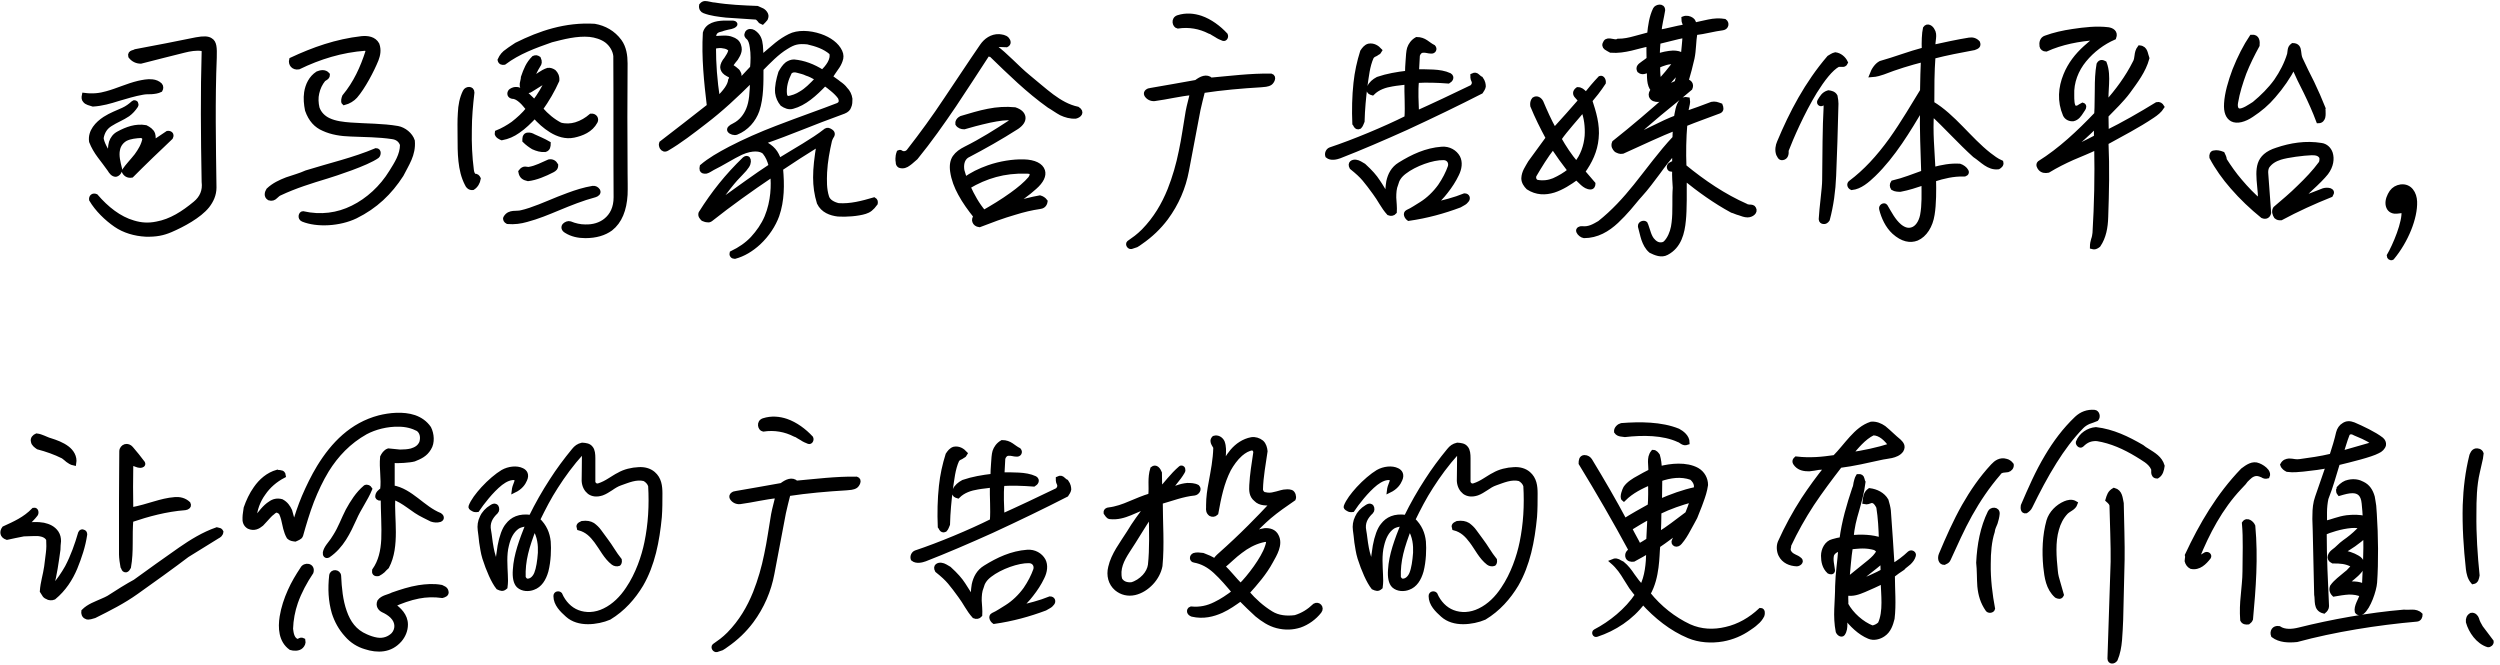 <svg xmlns="http://www.w3.org/2000/svg" width="278" height="74" viewBox="0 0 278 74">
  <path fill-rule="evenodd" stroke="#000" stroke-width=".5" d="M23.823,20.853 C23.823,21.653 23.503,22.326 23.055,22.902 C22.159,24.022 20.302,25.015 18.957,25.591 C18.125,25.943 17.357,26.103 16.204,26.071 C14.988,26.007 13.803,25.655 12.875,25.015 C11.85,24.311 10.794,23.286 10.154,22.198 C10.122,21.878 10.346,21.685 10.666,21.813 C11.85,23.19 13.259,24.311 14.828,24.759 C15.66,25.015 16.492,25.079 17.421,24.887 C19.021,24.599 20.398,23.702 21.71,22.614 C22.447,22.006 22.799,21.205 22.671,20.213 C22.575,15.027 22.543,10.033 22.671,5.871 C22.703,5.679 22.639,5.455 22.447,5.423 C21.806,5.327 21.102,5.455 20.462,5.615 C18.893,5.999 17.421,6.383 15.66,6.831 C15.212,6.831 14.796,6.639 14.507,6.255 C14.443,5.999 14.571,5.903 14.732,5.839 C14.828,5.807 14.988,5.775 15.084,5.711 C17.357,5.295 19.758,4.814 21.806,4.398 C22.671,4.238 23.119,4.27 23.407,4.462 C23.855,4.718 23.887,5.295 23.855,6.415 C23.663,11.057 23.759,16.083 23.823,20.853 Z M14.635,19.509 C14.219,19.573 13.931,19.38 13.771,19.028 C14.219,18.388 14.732,17.876 15.18,17.3 C15.596,16.723 15.948,16.147 16.076,15.475 C16.076,15.283 15.916,15.155 15.724,15.091 C15.116,15.123 14.475,15.187 13.963,15.443 C13.515,15.699 13.195,16.115 13.099,16.627 C12.939,17.3 13.163,18.132 13.323,18.772 C13.355,19.06 13.163,19.348 12.875,19.412 C12.555,19.412 12.331,19.092 12.202,18.868 C11.85,18.356 11.434,17.844 11.082,17.364 C10.698,16.851 10.378,16.307 10.154,15.731 C9.994,14.61 10.826,13.746 11.658,13.202 C12.01,12.978 12.331,12.818 12.683,12.658 C13.035,12.498 13.355,12.37 13.707,12.209 C14.123,12.017 14.475,11.761 14.828,11.441 C14.924,11.345 15.052,11.409 15.116,11.473 C15.148,11.537 15.18,11.665 15.116,11.761 C14.86,12.145 14.571,12.466 14.219,12.722 C13.611,13.138 12.907,13.394 12.266,13.81 C11.754,14.13 11.402,14.61 11.274,15.347 C11.306,15.827 11.786,16.787 12.266,17.332 C12.234,16.851 12.234,16.275 12.363,15.827 C12.491,15.443 12.747,15.059 13.195,14.835 C14.091,14.354 15.084,13.97 16.204,14.162 C16.524,14.322 16.876,14.546 17.004,14.899 C17.101,15.219 17.068,15.571 17.004,15.891 C17.517,15.539 18.093,15.187 18.637,14.803 C18.861,14.771 19.181,14.899 18.989,15.283 C18.509,15.731 17.709,16.531 16.844,17.332 C16.012,18.132 15.18,18.964 14.635,19.509 Z M16.844,10.225 C16.524,10.225 16.172,10.225 15.852,10.289 C14.924,10.449 14.027,10.737 13.131,10.993 C12.234,11.281 11.338,11.537 10.346,11.601 L9.833,11.441 C9.673,11.377 9.545,11.313 9.449,11.185 C9.321,11.057 9.289,10.865 9.353,10.577 C10.314,10.705 11.114,10.609 11.882,10.385 C13.067,10.065 14.187,9.52 15.404,9.232 C15.852,9.136 16.428,9.008 16.94,9.072 C17.261,9.104 17.581,9.232 17.805,9.456 C17.933,9.584 17.933,9.84 17.837,10.001 C17.517,10.161 17.197,10.193 16.844,10.225 Z M45.528,17.684 C45.272,18.292 44.92,18.868 44.632,19.445 C43.351,21.429 41.751,22.966 39.542,24.054 C37.749,24.919 35.252,25.047 33.683,24.407 C33.299,24.247 33.459,23.734 33.683,23.734 C35.668,24.182 37.557,23.926 39.222,23.094 C40.918,22.262 42.455,20.853 43.512,19.124 C44.088,18.196 44.728,17.236 44.728,16.083 C44.536,15.539 44.12,15.283 43.608,15.219 C42.135,14.995 40.502,14.995 38.998,14.931 C37.941,14.899 36.885,14.739 35.988,14.322 C35.156,13.97 34.548,13.33 34.164,12.241 C34.036,11.601 33.972,10.929 34.068,10.289 C34.196,9.456 34.58,8.656 35.316,8.176 C35.636,8.048 36.116,7.92 36.437,8.304 C36.437,8.496 36.341,8.592 36.245,8.656 C36.052,8.784 36.116,8.752 35.988,8.816 C35.604,9.296 35.38,9.776 35.252,10.353 C35.124,10.865 35.156,11.473 35.284,12.017 C35.508,12.658 35.988,13.106 36.533,13.362 C37.269,13.714 38.165,13.81 38.998,13.874 C40.758,14.002 42.551,13.97 44.216,14.258 C44.92,14.386 45.656,14.963 45.881,15.667 C45.945,16.435 45.785,17.076 45.528,17.684 Z M41.847,6.639 C41.367,7.824 40.374,9.712 39.51,10.705 C39.222,11.025 38.774,11.313 38.261,11.441 C38.101,11.313 38.229,10.897 38.293,10.737 C39.542,9.232 40.31,7.536 40.886,5.743 C40.918,5.615 40.79,5.423 40.63,5.391 C37.973,5.583 35.508,6.351 33.203,7.471 C32.627,7.568 32.275,7.119 32.403,6.639 C34.868,5.487 37.397,4.59 40.214,4.27 C40.886,4.206 41.591,4.302 41.943,4.942 C42.167,5.583 42.039,6.127 41.847,6.639 Z M36.373,19.605 C34.58,20.149 32.819,20.693 31.122,21.493 C30.93,21.557 30.77,21.749 30.61,21.878 C30.45,22.038 30.226,22.134 29.938,22.038 C29.554,21.813 29.682,21.397 29.842,21.141 C30.45,20.565 31.154,20.245 31.891,19.957 C32.627,19.701 33.363,19.509 34.068,19.188 C36.629,18.388 39.318,17.78 41.815,16.723 C42.199,16.723 42.103,17.236 41.943,17.364 C40.79,18.196 37.205,19.348 36.373,19.605 Z M63.392,24.855 C63.936,25.079 64.512,25.207 65.057,25.207 C65.985,25.239 66.753,24.983 67.33,24.535 C68.066,23.958 68.482,23.094 68.482,21.942 C68.45,17.716 68.482,10.801 68.45,6.223 C68.386,5.583 68.002,4.942 67.458,4.526 C66.945,4.142 66.209,3.918 65.569,3.854 C64.864,3.79 64.128,3.854 63.392,3.982 C62.656,4.11 61.951,4.302 61.311,4.462 C59.486,5.103 57.629,5.775 56.061,6.959 C55.869,6.991 55.645,6.959 55.581,6.671 C55.773,6.223 56.061,5.903 56.413,5.679 C56.733,5.423 57.117,5.199 57.437,4.974 C60.062,3.662 62.912,2.701 66.113,2.894 C67.201,3.086 68.194,3.63 68.898,4.59 C69.41,5.295 69.538,6.191 69.538,7.055 C69.506,10.097 69.506,15.731 69.538,19.252 C69.538,20.021 69.57,20.853 69.538,21.653 C69.442,23.318 68.93,24.631 67.906,25.431 C67.201,25.943 66.273,26.231 65.089,26.231 C64.32,26.231 63.584,26.071 62.976,25.687 C62.624,25.495 62.624,25.207 62.784,25.047 C62.944,24.887 63.2,24.791 63.392,24.855 Z M58.558,24.439 C57.886,24.631 57.213,24.727 56.445,24.663 C56.253,24.567 56.125,24.375 56.221,24.214 C56.445,23.83 56.765,23.734 57.085,23.702 C57.405,23.67 57.758,23.702 58.046,23.606 C58.206,23.574 58.558,23.478 58.942,23.35 C60.383,22.87 61.759,22.198 63.2,21.685 C64.064,21.365 64.961,21.077 65.921,20.917 C66.177,20.885 66.369,21.013 66.497,21.205 C66.625,21.461 66.369,21.621 66.177,21.685 C64.736,22.07 63.392,22.614 62.079,23.158 C60.927,23.638 59.774,24.118 58.558,24.439 Z M63.808,15.059 C62.912,15.251 62.047,14.963 61.311,14.514 C60.575,14.066 59.966,13.49 59.454,12.914 C58.878,13.522 58.27,14.13 57.597,14.578 C57.053,14.963 56.477,15.219 55.805,15.347 C55.805,15.347 55.164,15.123 55.26,14.739 C55.901,14.482 56.509,14.13 57.053,13.746 C57.661,13.266 58.238,12.754 58.75,12.113 C58.494,11.825 58.27,11.505 57.982,11.249 C57.661,10.961 57.341,10.737 56.957,10.737 C56.541,10.641 56.637,10.225 56.829,10.097 C57.277,9.808 57.661,9.905 58.014,10.129 C58.302,10.257 58.59,10.513 58.814,10.737 C59.038,10.929 59.23,11.153 59.422,11.345 C59.998,10.609 60.447,9.84 60.959,8.784 C60.319,9.2 59.486,9.68 59.006,10.001 C58.878,10.097 58.654,10.161 58.43,10.033 C58.078,9.84 58.014,9.584 58.046,9.296 C58.078,9.072 58.174,8.816 58.174,8.592 C58.462,7.76 58.718,7.087 59.358,6.447 C59.582,6.351 59.71,6.383 59.902,6.511 C60.062,6.863 59.998,7.087 59.87,7.247 C59.55,7.76 59.294,8.272 59.134,8.88 C59.71,8.496 60.255,8.016 60.927,7.792 C61.183,7.76 61.407,7.856 61.599,7.984 C61.823,8.208 61.983,8.496 61.951,8.944 C61.471,10.033 60.831,11.121 60.126,12.113 C60.799,12.882 61.503,13.458 62.303,13.874 C62.88,14.034 63.488,14.002 64.032,13.842 C64.672,13.65 65.249,13.298 65.729,12.882 C66.177,12.85 66.369,13.234 66.209,13.522 C65.697,14.482 64.704,14.867 63.808,15.059 Z M52.571,20.885 C52.251,20.917 52.027,20.725 51.931,20.469 C51.515,19.669 51.323,18.804 51.227,17.908 C51.131,17.011 51.131,16.083 51.131,15.155 C51.131,14.29 51.099,13.426 51.163,12.562 C51.195,11.729 51.355,10.897 51.707,10.193 C51.867,9.84 52.507,9.776 52.507,10.289 C52.347,11.665 52.219,13.042 52.219,14.45 C52.187,15.923 52.251,17.428 52.443,18.9 C52.475,19.156 52.539,19.445 52.795,19.573 C52.988,19.541 53.116,19.669 53.212,19.861 C53.148,20.277 52.923,20.661 52.571,20.885 Z M61.439,18.932 C60.575,19.38 59.582,19.797 58.718,19.893 C58.302,19.797 57.982,19.669 57.886,19.092 C58.078,18.836 58.238,18.772 58.398,18.772 C58.558,18.772 58.686,18.836 58.846,18.804 C59.614,18.676 60.319,18.292 61.055,17.972 C61.407,17.908 61.663,18.068 61.823,18.356 C61.823,18.708 61.663,18.804 61.439,18.932 Z M60.607,16.659 C60.159,16.691 59.71,16.563 59.294,16.371 C58.974,16.179 58.622,15.923 58.334,15.635 C58.334,15.507 58.334,15.379 58.366,15.251 C58.43,15.091 58.526,14.995 58.686,14.995 C58.942,14.963 59.166,15.059 59.326,15.155 C59.742,15.347 60.447,15.635 60.991,15.955 C60.991,16.243 60.959,16.563 60.607,16.659 Z M85.129,2.093 C85.033,2.221 84.873,2.381 84.777,2.477 C84.617,2.413 84.553,2.381 84.457,2.221 C84.329,2.093 84.265,1.997 84.105,1.933 C82.984,1.837 81.864,1.805 80.743,1.709 C79.911,1.613 79.046,1.517 78.31,1.229 C78.118,1.165 77.926,0.941 77.99,0.589 C78.15,0.397 78.31,0.365 78.406,0.365 C78.534,0.365 78.694,0.397 78.854,0.429 C79.046,0.461 79.238,0.525 79.431,0.525 C80.999,0.781 82.6,0.845 84.201,0.909 C84.393,1.005 84.585,1.069 84.777,1.165 C84.937,1.261 85.065,1.389 85.161,1.581 C85.257,1.773 85.193,1.933 85.129,2.093 Z M97.358,22.614 C96.942,23.19 96.622,23.414 96.206,23.542 C95.405,23.798 94.029,23.894 93.196,23.83 C92.364,23.734 91.5,23.414 91.083,22.55 C90.795,21.621 90.667,20.693 90.667,19.733 C90.667,18.644 90.795,17.588 91.051,16.019 C89.387,17.043 88.17,17.844 86.826,18.74 C86.986,20.533 86.986,22.294 86.409,23.958 C86.025,25.015 85.321,26.103 84.361,27 C83.56,27.736 82.664,28.28 81.704,28.536 C81.639,28.536 81.479,28.504 81.415,28.408 C81.383,28.376 81.351,28.312 81.383,28.152 C82.312,27.704 83.048,27.192 83.688,26.519 C84.329,25.815 84.873,25.047 85.257,24.15 C85.993,22.39 86.025,20.501 85.897,19.412 C83.336,21.141 81.191,22.678 79.046,24.375 C78.918,24.471 78.822,24.503 78.662,24.471 C78.502,24.471 78.342,24.407 78.182,24.343 C78.022,24.182 77.83,23.99 77.926,23.702 C79.335,21.461 80.839,19.573 82.792,17.684 C82.984,17.524 83.112,17.588 83.176,17.652 C83.272,17.78 83.304,18.1 83.08,18.452 L82.792,18.836 C82.6,19.06 82.248,19.412 81.8,19.893 C81.351,20.405 80.839,21.013 79.559,22.806 C82.376,20.789 83.976,19.605 85.737,18.452 C85.545,17.78 85.385,17.396 85.033,16.947 C84.841,16.723 84.457,16.595 84.008,16.595 C83.592,16.595 83.048,16.691 82.408,16.979 C81.447,17.428 80.263,18.196 79.271,18.676 C79.014,18.804 78.79,18.996 78.534,19.06 C78.246,19.092 78.118,19.028 78.054,18.9 C78.022,18.772 78.022,18.644 78.054,18.516 C78.918,17.78 79.975,17.172 81.191,16.531 C82.792,15.699 84.617,14.899 86.377,14.226 C89.035,13.202 91.532,12.338 93.164,11.697 C93.613,11.505 93.548,11.121 93.42,10.833 C93.228,10.545 92.876,10.193 92.556,9.937 C92.268,9.68 91.98,9.488 91.724,9.296 C90.603,10.481 89.451,11.505 88.138,11.857 C87.722,11.985 87.306,11.793 86.986,11.569 C86.698,11.217 86.506,10.801 86.442,10.321 C86.377,9.616 86.57,8.816 86.794,8.08 C86.986,7.728 87.242,7.343 87.53,7.119 C87.786,6.959 88.01,6.863 88.298,6.863 C89.355,6.959 90.411,7.343 91.468,8.016 C92.012,7.471 92.684,6.671 92.46,5.871 C91.692,5.199 90.763,4.91 89.803,4.686 C88.778,4.59 88.298,4.686 87.434,5.231 C86.409,5.839 85.449,6.863 84.649,7.664 C84.649,9.136 84.681,10.833 84.201,12.274 C83.816,13.362 83.016,14.29 81.896,14.739 C81.672,14.835 81.255,14.707 81.127,14.514 C81.031,14.354 81.159,14.162 81.639,13.938 C82.408,13.554 82.92,12.882 83.208,12.177 C83.56,11.345 83.624,10.321 83.656,8.816 C81.8,10.673 80.135,12.209 78.374,13.554 C76.966,14.642 75.557,15.731 74.18,16.531 C73.924,16.691 73.732,16.595 73.604,16.403 C73.54,16.275 73.476,16.083 73.54,15.923 C74.597,15.123 77.67,12.722 78.854,11.793 C78.534,9.104 78.246,6.383 78.406,3.662 C78.662,2.766 79.655,2.573 80.455,2.541 L81.511,2.541 C81.704,2.573 81.736,2.637 81.736,2.637 C81.768,2.669 81.8,2.766 81.543,2.894 C81.383,2.958 81.191,3.022 80.935,3.054 C80.711,3.118 80.487,3.15 80.263,3.246 C80.039,3.31 79.815,3.342 79.623,3.502 C79.495,3.63 79.367,3.79 79.367,4.27 C79.911,4.238 80.199,4.206 80.519,4.206 C80.839,4.206 81.127,4.238 81.351,4.334 C81.736,4.462 82.024,4.654 82.152,5.038 C82.28,5.391 82.248,5.647 82.152,5.903 C82.088,6.095 81.96,6.287 81.832,6.511 C81.672,6.703 81.511,6.895 81.223,7.311 C81.607,7.568 81.832,7.728 81.992,7.888 L82.088,8.016 C82.12,8.048 82.12,8.112 82.152,8.144 C82.216,8.24 82.216,8.336 82.216,9.04 L82.728,8.528 C83.016,8.24 83.304,7.888 83.656,7.536 C83.72,6.895 83.752,5.967 83.624,5.231 C83.56,4.75 83.432,4.366 83.208,4.174 C83.048,4.046 82.952,3.918 83.08,3.662 C83.24,3.406 83.56,3.438 83.784,3.566 C84.361,3.95 84.521,4.43 84.585,5.07 C84.617,5.359 84.617,5.647 84.649,6.415 C85.481,5.711 85.929,5.295 86.377,4.942 C86.858,4.558 87.306,4.27 87.818,4.014 C88.682,3.566 89.995,3.598 91.212,4.014 C92.236,4.366 93.068,4.974 93.42,5.743 C93.58,6.095 93.58,6.415 93.452,6.735 C93.356,7.023 93.196,7.311 93.004,7.568 C92.812,7.856 92.62,8.112 92.332,8.56 C92.748,8.88 93.036,9.04 93.292,9.264 C93.58,9.456 93.837,9.68 93.997,9.905 C94.317,10.225 94.477,10.577 94.541,10.993 C94.541,11.281 94.541,11.601 94.413,11.857 C94.349,12.081 94.157,12.274 93.837,12.402 C90.027,13.778 88.106,14.675 84.777,15.827 C85.961,16.403 86.313,16.947 86.634,17.844 C87.722,17.172 88.554,16.691 89.387,16.179 C90.219,15.667 91.083,15.123 91.852,14.514 C92.044,14.418 92.14,14.45 92.396,14.61 C92.684,14.803 92.588,15.027 92.428,15.251 C92.364,15.379 92.3,15.507 92.268,15.635 C92.012,16.755 91.788,17.94 91.724,19.156 C91.692,20.085 91.66,21.013 91.948,21.91 C92.108,22.422 92.684,22.71 93.228,22.838 C94.573,22.934 95.885,22.582 97.198,22.198 C97.358,22.294 97.39,22.422 97.358,22.614 Z M89.707,8.176 C89.387,8.016 89.067,7.952 88.714,7.856 C88.394,7.76 88.074,7.76 87.818,8.016 C87.434,8.784 87.146,9.648 87.274,10.577 L87.466,10.961 C88.138,10.865 88.618,10.673 89.067,10.385 C89.675,10.033 90.187,9.52 90.923,8.752 C90.347,8.432 90.027,8.272 89.707,8.176 Z M81.159,8.368 L80.967,8.272 C80.583,8.08 80.423,7.856 80.359,7.632 C80.295,7.439 80.359,7.151 80.583,6.799 C80.679,6.671 80.839,6.479 80.935,6.287 C81.063,6.095 81.191,5.871 81.255,5.519 C80.999,5.263 80.743,5.167 80.455,5.135 C80.167,5.07 79.847,5.07 79.367,5.199 C79.367,7.119 79.495,8.88 79.815,11.025 C80.647,10.161 81.127,9.584 81.223,8.912 C81.255,8.88 81.287,8.816 81.287,8.784 C81.319,8.72 81.351,8.464 81.159,8.368 Z M115.606,22.998 C114.709,23.126 113.781,23.35 112.853,23.638 C111.508,24.022 110.163,24.535 108.915,25.015 C108.627,24.983 108.435,24.823 108.371,24.631 C108.307,24.471 108.339,24.279 108.499,24.054 C107.858,23.254 107.25,22.422 106.77,21.525 C106.354,20.757 106.034,19.957 105.906,19.06 C105.81,18.388 105.906,17.876 106.162,17.492 C106.45,17.076 106.866,16.787 107.378,16.531 C109.171,15.635 110.74,14.642 112.404,13.554 C112.724,13.33 112.628,13.138 112.404,13.17 C111.988,13.042 111.028,13.202 110.067,13.394 C108.915,13.65 107.73,13.97 107.218,14.13 C106.93,14.13 106.642,14.034 106.482,13.778 C106.45,13.522 106.578,13.362 106.738,13.234 L106.898,13.138 C107.89,12.85 108.883,12.53 109.907,12.338 C110.868,12.145 111.86,12.081 112.853,12.177 C113.429,12.37 113.717,12.658 113.781,13.01 C113.845,13.394 113.589,13.778 113.077,14.13 C111.22,15.315 109.459,16.307 107.506,17.332 C106.962,17.716 106.898,18.388 106.994,18.964 C107.09,19.316 107.218,19.701 107.314,19.957 C108.019,19.412 108.947,18.964 109.939,18.612 C111.22,18.164 112.66,17.94 113.845,17.972 C115.029,18.004 115.766,18.388 115.958,18.996 C116.118,19.509 115.83,20.149 115.061,20.821 C114.293,21.525 113.429,22.102 112.564,22.71 C113.557,22.454 114.709,22.134 115.638,21.974 C115.862,22.038 116.086,22.166 116.246,22.39 C116.182,22.838 115.894,22.966 115.606,22.998 Z M119.607,12.946 C119.031,12.978 118.487,12.818 118.007,12.594 C117.527,12.338 117.11,12.017 116.662,11.761 C114.325,10.097 112.276,8.08 110.227,6.095 C110.163,6.095 110.131,6.063 110.067,6.063 C109.939,5.999 109.875,5.967 109.747,6.127 C108.531,7.984 107.346,9.84 106.098,11.697 C104.753,13.682 103.377,15.635 101.84,17.524 C101.552,17.748 101.328,18.004 101.04,18.196 C100.751,18.42 100.431,18.548 100.047,18.42 C99.887,18.324 99.855,18.196 99.855,18.036 C99.823,17.908 99.823,17.78 99.823,17.62 C99.823,17.46 99.855,17.204 99.951,16.947 C100.079,16.883 100.175,16.915 100.239,17.011 C100.495,17.108 100.816,17.076 101.04,16.819 C102.512,14.931 103.889,13.042 105.201,11.057 C106.546,9.072 107.858,7.055 109.203,5.103 C109.619,4.494 110.291,4.014 111.092,4.046 C111.38,4.078 111.764,4.11 111.988,4.366 C112.148,4.558 112.244,4.846 111.924,5.006 C111.636,5.006 111.348,4.974 111.092,4.974 C110.9,5.006 110.708,5.07 110.58,5.199 C111.22,5.647 111.828,6.223 112.436,6.799 C113.077,7.407 113.685,8.016 114.357,8.56 C115.222,9.264 116.086,10.033 116.982,10.705 C117.847,11.345 118.775,11.889 119.831,12.113 C120.408,12.498 119.992,12.85 119.607,12.946 Z M114.517,19.092 C114.357,19.06 114.197,19.06 114.069,19.06 C112.885,19.028 111.764,19.156 110.708,19.445 C109.651,19.733 108.627,20.181 107.666,20.757 C108.115,21.749 108.659,22.742 109.395,23.606 C110.291,23.094 111.476,22.39 112.532,21.621 C113.333,21.045 114.069,20.437 114.581,19.829 C114.677,19.669 114.773,19.509 114.741,19.316 C114.709,19.188 114.613,19.124 114.517,19.092 Z M141.248,9.232 C140.96,9.424 140.544,9.424 140.224,9.456 C138.047,9.584 135.87,9.776 133.757,10.097 C133.597,10.737 133.341,11.729 133.245,12.209 L131.965,18.964 C131.612,20.853 130.844,22.646 129.66,24.247 C128.891,25.271 127.963,26.167 126.842,26.936 C126.682,27.064 126.522,27.16 126.362,27.256 L125.786,27.448 C125.562,27.48 125.37,27.16 125.53,27 L126.33,26.423 C126.618,26.199 126.874,25.975 127.163,25.687 C128.507,24.311 129.403,22.774 130.076,21.109 C130.62,19.733 131.036,18.292 131.324,16.851 C131.644,15.379 131.836,13.874 132.093,12.402 C132.221,11.697 132.445,10.993 132.573,10.321 C131.196,10.449 129.82,10.801 128.379,10.993 C128.027,11.025 127.675,10.865 127.483,10.545 C127.323,10.225 127.739,10.033 127.931,10.033 C129.179,9.808 131.676,9.392 133.021,9.136 C133.565,8.72 134.173,8.432 134.654,8.88 C136.831,8.688 139.04,8.4 141.344,8.432 C141.761,8.56 141.441,9.104 141.248,9.232 Z M136.03,4.302 C135.774,4.206 135.486,4.078 135.262,3.918 L134.878,3.694 C134.75,3.598 134.622,3.534 134.494,3.502 C133.437,2.958 132.221,2.734 130.972,2.926 C130.62,2.862 130.428,2.125 131.004,1.933 C131.901,1.645 132.765,1.741 133.533,1.997 C134.558,2.349 135.55,3.086 136.286,3.886 C136.382,4.11 136.222,4.366 136.03,4.302 Z M147.619,17.332 C147.523,17.043 147.683,16.723 147.939,16.627 C150.532,15.763 153.99,14.322 156.423,13.106 C156.519,11.761 156.391,10.513 156.423,9.136 C155.911,9.232 155.334,9.264 154.822,9.36 C154.022,9.488 153.221,9.744 152.613,10.353 C152.389,10.289 152.197,10.193 152.229,10.001 C152.229,9.552 152.549,9.232 152.901,8.976 L153.221,8.784 C154.246,8.432 155.366,8.24 156.487,8.112 C156.487,7.792 156.519,7.119 156.551,6.767 C156.583,6.255 156.615,5.711 156.711,5.391 C156.839,5.006 157.095,4.622 157.543,4.366 C157.959,4.366 158.28,4.494 158.568,4.686 C158.856,4.878 159.08,5.07 159.4,5.231 C159.592,5.455 159.432,5.743 159.144,5.711 C158.824,5.711 158.568,5.583 158.248,5.615 C157.959,5.615 157.735,5.839 157.639,6.159 C157.607,6.607 157.575,7.504 157.543,7.952 C158.151,7.952 158.792,7.952 159.368,7.984 C160.008,8.016 160.649,8.112 161.193,8.368 C161.545,8.592 161.289,8.912 161.065,9.04 C159.88,8.944 158.568,8.912 157.543,8.976 C157.415,10.161 157.511,11.441 157.543,12.562 C158.92,11.953 162.121,10.449 163.69,9.68 C163.882,9.488 163.978,9.264 163.882,9.008 L163.786,8.784 C163.754,8.688 163.754,8.592 163.754,8.4 C164.01,8.272 164.17,8.336 164.298,8.464 C164.426,8.56 164.522,8.688 164.682,8.752 C164.938,9.104 164.97,9.424 164.97,9.616 C164.938,9.808 164.81,10.001 164.682,10.193 C162.185,11.473 159.272,12.882 156.359,14.226 C153.798,15.379 151.269,16.467 148.964,17.364 C148.612,17.492 148.003,17.652 147.619,17.332 Z M162.761,22.582 L162.313,22.838 C160.52,23.51 158.664,24.022 156.647,24.311 C156.423,24.15 156.199,23.734 156.519,23.574 C157.095,23.318 157.511,22.998 158.055,22.678 C158.824,22.198 159.56,21.493 160.136,20.693 C160.617,19.989 161.001,19.252 161.257,18.516 C161.385,17.972 161.033,17.556 160.52,17.556 C159.304,17.524 157.319,18.228 156.167,19.124 C155.622,19.541 155.366,19.957 155.238,20.469 C155.046,20.917 155.014,21.429 155.014,21.974 C155.046,22.518 155.11,23.062 155.078,23.574 C154.918,23.766 154.662,23.798 154.438,23.702 C154.118,23.35 153.862,22.966 153.606,22.55 C153.382,22.166 153.125,21.781 152.869,21.429 C152.421,20.821 152.101,20.373 151.717,19.925 C151.365,19.509 150.948,19.124 150.308,18.612 C150.052,18.132 150.436,17.972 150.756,18.004 C151.077,18.036 151.365,18.26 151.653,18.42 C152.421,19.124 152.869,19.637 153.221,20.181 C153.574,20.693 153.862,21.205 154.278,21.91 C154.278,21.333 154.31,20.757 154.406,20.181 C154.566,19.445 154.918,18.74 155.654,18.292 C157.095,17.396 158.6,16.691 160.328,16.563 C161.129,16.499 161.801,16.915 162.121,17.492 C162.409,18.036 162.313,18.74 161.993,19.38 C161.673,20.053 161.257,20.693 160.777,21.301 C160.36,21.846 159.88,22.358 159.336,22.774 C160.488,22.518 161.769,22.198 162.857,21.749 C163.21,21.749 163.274,22.07 163.114,22.262 C163.018,22.39 162.889,22.518 162.761,22.582 Z M153.189,5.871 C153.125,5.935 153.029,5.967 152.933,6.031 C152.773,6.095 152.613,6.191 152.517,6.351 C152.069,7.343 151.973,8.496 151.813,9.552 C151.653,10.833 151.525,12.145 151.493,13.49 C151.397,13.714 151.333,13.938 151.173,14.098 C150.981,14.194 150.852,14.098 150.788,14.002 C150.756,13.97 150.724,13.906 150.724,13.874 L150.628,13.746 C150.564,12.241 150.596,10.705 150.756,9.232 C150.884,8.016 151.141,6.863 151.493,5.743 C151.685,5.455 151.877,5.199 152.197,5.103 C152.709,5.006 153.125,5.263 153.446,5.615 C153.382,5.743 153.285,5.839 153.189,5.871 Z M194.327,23.926 C194.006,23.926 193.718,23.798 193.43,23.702 C193.142,23.638 192.854,23.478 192.598,23.414 C190.709,22.39 188.98,21.141 187.316,19.797 C187.316,21.237 187.348,23.318 187.22,24.503 C187.092,25.879 186.739,27.384 185.331,28.12 C184.755,28.44 184.082,28.152 183.57,27.896 C183.154,27.544 182.93,27.064 182.77,26.615 C182.61,26.135 182.514,25.623 182.386,25.175 C182.354,24.823 182.802,24.727 182.962,24.855 C183.026,24.983 183.09,25.143 183.122,25.271 L183.282,25.751 C183.378,26.071 183.506,26.391 183.698,26.648 C183.986,27 184.338,27.256 184.787,27.192 C185.139,27.16 185.299,26.936 185.523,26.615 C185.875,26.071 186.067,25.399 186.131,24.759 C186.291,23.51 186.163,22.102 186.259,20.885 C186.227,20.405 186.163,19.477 186.195,18.932 C186.131,18.868 185.939,18.836 185.843,18.836 C185.587,18.868 185.491,18.42 185.779,18.292 C185.875,18.228 186.067,18.132 186.195,18.1 L186.195,16.915 C185.523,17.62 184.947,18.388 184.37,19.188 C183.73,20.021 183.122,20.885 182.386,21.685 C181.969,22.134 181.585,22.646 181.137,23.158 C180.721,23.638 180.241,24.15 179.761,24.599 C178.768,25.527 177.584,26.231 176.143,26.231 C175.919,26.199 175.631,25.975 175.535,25.751 C175.407,25.495 175.759,25.367 175.919,25.399 C176.687,25.495 177.263,25.143 177.872,24.791 C179.408,23.574 180.689,22.166 181.873,20.693 C183.314,18.9 184.659,17.011 186.227,15.347 C186.227,15.059 186.259,14.578 186.291,14.258 C184.723,14.867 182.482,15.923 180.433,16.851 C180.145,16.915 179.921,16.787 179.729,16.691 C179.536,16.499 179.344,16.243 179.504,15.859 C181.649,14.162 183.698,12.402 185.747,10.577 C185.587,10.641 185.395,10.705 185.235,10.801 C184.947,10.929 184.691,11.057 184.37,11.089 C184.082,11.089 183.73,11.025 183.602,10.673 C183.538,10.449 183.634,10.257 183.762,10.065 L183.826,10.001 C183.314,9.424 183.41,8.496 183.378,7.792 C183.218,7.824 183.09,7.92 182.93,7.952 C182.738,8.016 182.514,8.048 182.29,7.856 C182.098,7.471 182.386,7.279 182.61,7.119 C182.706,7.055 182.802,6.959 182.962,6.863 L183.346,6.575 C183.346,6.127 183.314,5.391 183.346,4.91 C182.674,5.038 182.033,5.231 181.361,5.391 C180.657,5.551 179.921,5.679 179.12,5.615 L178.832,5.455 L178.576,5.295 C178.416,5.167 178.352,4.974 178.544,4.686 C178.672,4.494 178.928,4.494 179.216,4.558 L179.6,4.622 C179.729,4.622 179.825,4.622 179.921,4.558 C180.593,4.558 181.169,4.43 181.745,4.27 C182.29,4.142 182.866,3.95 183.41,3.822 C183.506,2.862 183.634,1.901 184.05,1.037 C184.178,0.749 184.915,0.557 184.915,1.133 C184.787,1.965 184.563,2.734 184.499,3.566 C185.427,3.406 186.419,3.118 187.38,2.958 C187.412,2.766 187.316,2.573 187.252,2.381 C187.252,2.285 187.22,2.221 187.22,2.061 C187.54,1.933 187.892,2.029 188.116,2.189 C188.308,2.317 188.372,2.541 188.404,2.766 C188.916,2.669 189.461,2.509 190.005,2.413 C190.613,2.285 191.221,2.253 191.766,2.349 C192.086,2.573 191.99,3.054 191.573,3.118 C190.549,3.246 189.589,3.534 188.5,3.662 C188.34,4.59 188.372,5.583 188.18,6.479 C187.988,7.343 187.764,8.176 187.508,9.04 C187.86,9.072 188.148,9.36 187.956,9.808 C186.835,10.769 185.651,11.697 184.499,12.658 C183.474,13.522 182.418,14.418 181.457,15.347 C182.001,15.123 182.802,14.739 183.634,14.322 C184.659,13.81 185.747,13.298 186.387,13.074 C186.483,12.594 186.579,11.729 186.932,11.313 C187.06,11.057 187.38,10.993 187.668,11.057 C187.7,11.281 187.7,11.409 187.668,11.537 C187.572,11.921 187.508,12.338 187.444,12.626 C188.372,12.306 189.365,11.953 190.357,11.569 C190.517,11.537 190.677,11.537 190.837,11.569 C190.997,11.601 191.125,11.665 191.317,11.729 C191.413,11.985 191.477,12.241 191.189,12.37 C189.941,12.85 188.628,13.298 187.38,13.81 C187.252,15.379 187.22,16.915 187.284,18.516 C189.429,20.277 191.702,21.813 194.167,22.902 C194.199,22.934 194.231,22.966 194.327,22.966 C194.391,22.998 194.487,22.998 194.551,22.998 C194.775,22.998 194.967,23.03 195.031,23.19 C195.255,23.574 194.775,23.926 194.327,23.926 Z M177.52,10.321 L176.815,11.185 C177.231,12.466 177.68,13.874 177.52,15.379 C177.392,16.787 176.815,17.972 176.015,19.092 L177.167,20.437 C177.167,20.565 177.103,20.821 176.879,20.821 C176.527,20.821 176.239,20.629 175.983,20.405 L175.311,19.765 C174.574,20.309 173.678,20.885 172.782,21.173 C171.853,21.461 170.861,21.461 169.932,20.853 C169.676,20.597 169.42,20.245 169.42,19.829 C169.452,19.124 169.836,18.644 170.157,18.068 L172.141,15.347 C171.501,14.162 170.925,13.01 170.413,11.761 C170.381,11.505 170.413,11.249 170.573,11.057 C170.893,10.833 171.213,11.057 171.373,11.345 C171.821,12.402 172.269,13.426 172.846,14.45 C173.742,13.49 175.055,11.985 175.727,11.217 L175.599,10.993 L175.343,10.705 C175.119,10.481 175.087,10.193 175.439,9.937 C175.791,9.937 175.983,10.129 176.239,10.385 L176.367,10.513 L177.103,9.616 C177.392,9.296 177.648,8.976 177.936,8.688 C178.192,8.592 178.352,8.944 178.32,9.2 C178.096,9.552 177.808,9.937 177.52,10.321 Z M176.047,12.177 C175.631,12.722 175.151,13.234 174.702,13.778 C174.254,14.322 173.774,14.867 173.39,15.443 C173.934,16.403 174.542,17.332 175.279,18.196 C175.983,17.364 176.367,16.243 176.463,15.123 C176.527,14.098 176.399,13.074 176.047,12.177 Z M172.686,16.339 C171.885,17.364 171.245,18.42 170.605,19.509 C170.509,19.797 170.605,20.149 170.925,20.245 C171.597,20.373 172.237,20.277 172.782,20.053 C173.422,19.765 174.03,19.412 174.574,18.964 C173.902,18.1 173.262,17.204 172.686,16.339 Z M184.402,4.654 C184.37,5.167 184.306,5.711 184.338,6.223 C184.819,6.031 185.459,5.903 186.035,5.871 C186.451,5.871 186.835,5.935 187.156,6.191 C187.22,5.423 187.316,4.718 187.348,3.95 C186.355,4.142 185.395,4.43 184.402,4.654 Z M186.163,6.895 C185.523,6.831 184.915,7.087 184.37,7.311 C184.338,7.92 184.402,8.528 184.467,9.136 C185.107,8.464 185.683,7.76 186.227,7.055 C186.259,7.023 186.227,6.895 186.163,6.895 Z M184.979,9.84 C185.459,9.68 185.939,9.424 186.451,9.2 C186.547,8.848 186.739,8.144 186.835,7.664 C186.227,8.368 185.555,9.104 184.979,9.84 Z M222.21,18.58 C221.122,18.708 220.418,17.812 219.585,17.268 C217.985,15.827 216.384,14.034 214.815,12.594 C214.655,14.642 214.879,16.723 214.975,18.836 C215.936,18.58 216.896,18.388 217.92,18.452 C218.209,18.548 218.529,18.772 218.657,19.028 C218.785,19.252 218.529,19.412 218.369,19.38 C217.216,19.348 216.128,19.605 215.039,19.957 C215.071,21.109 215.071,22.71 214.879,23.862 C214.687,25.111 214.047,26.135 213.151,26.519 C212.414,26.808 211.55,26.648 210.621,25.815 C209.885,25.143 209.437,24.15 209.213,23.254 C209.117,22.934 209.533,22.742 209.661,22.934 C210.141,23.734 210.525,24.535 211.23,25.143 C211.742,25.559 212.19,25.655 212.606,25.527 C213.183,25.367 213.599,24.727 213.759,23.958 C213.983,22.774 213.919,21.557 213.919,20.341 C213.054,20.629 212.19,20.917 211.326,21.077 C211.102,21.077 210.749,21.077 210.493,20.917 C210.365,20.725 210.365,20.501 210.493,20.309 C211.71,20.021 212.798,19.573 213.887,19.188 C213.823,16.851 213.695,14.45 213.759,11.889 C212.19,14.514 210.557,17.268 208.348,19.412 C207.644,20.085 206.844,20.789 205.915,20.885 C205.627,20.757 205.595,20.437 205.787,20.309 C207.42,19.092 208.893,17.492 210.301,15.539 C211.646,13.65 212.83,11.601 213.759,10.097 C213.759,9.04 213.823,7.504 213.855,6.639 C212.35,7.023 210.878,7.471 209.405,8.048 C209.117,8.144 208.669,8.304 208.124,8.336 C208.348,7.728 208.701,7.247 209.117,7.023 C210.717,6.575 212.35,5.935 213.951,5.519 C213.919,4.718 213.951,3.694 214.079,3.15 C214.335,2.766 214.751,3.086 214.879,3.342 C215.071,3.63 215.071,3.918 215.039,4.238 C215.007,4.558 214.943,4.91 214.975,5.231 C216.128,4.974 217.76,4.622 218.977,4.43 C219.329,4.366 219.681,4.462 219.937,4.75 C220.065,5.103 219.873,5.199 219.521,5.327 C217.985,5.615 216.448,5.903 214.975,6.287 C214.847,8.048 214.847,9.712 214.847,11.505 C217.216,12.914 218.977,15.475 221.186,17.204 C221.602,17.524 222.018,17.844 222.53,18.068 C222.594,18.324 222.37,18.484 222.21,18.58 Z M203.931,19.541 C203.867,21.205 203.643,22.838 203.226,24.407 C203.098,24.599 202.938,24.695 202.778,24.663 C202.65,24.663 202.49,24.567 202.49,24.375 C202.554,23.094 202.874,20.949 202.874,20.021 C202.906,17.108 202.906,14.162 203.034,11.953 C203.034,11.729 203.066,11.281 202.714,11.441 C202.522,11.697 202.202,11.505 202.33,11.249 C202.586,10.833 202.778,10.449 203.322,10.289 C203.578,10.321 203.931,10.385 204.091,10.705 C204.155,10.993 204.187,11.345 204.187,11.537 C204.123,14.322 204.027,17.364 203.931,19.541 Z M204.827,7.183 L204.411,7.183 C203.578,7.632 202.682,8.816 201.818,10.193 C200.409,12.498 199.161,15.379 198.648,16.723 C198.68,17.108 198.616,17.492 198.232,17.556 C198.072,17.588 197.976,17.524 197.912,17.428 L197.752,17.14 C197.592,16.691 197.688,16.179 197.848,15.827 C199.225,12.53 200.921,9.296 203.386,6.415 C203.611,6.287 203.803,6.127 204.091,6.063 C204.571,6.127 205.019,6.479 205.243,6.959 C205.147,7.183 204.987,7.215 204.827,7.183 Z M239.369,12.882 C237.705,14.002 235.944,14.899 234.215,15.859 C234.343,18.612 234.279,21.429 234.183,24.15 C234.151,25.271 233.959,26.359 233.351,27.256 L233.223,27.352 C233.191,27.384 233.127,27.416 233.095,27.416 C232.999,27.48 232.871,27.512 232.647,27.448 C232.647,27.128 232.711,26.872 232.775,26.648 C232.871,26.391 232.903,26.167 232.935,25.911 C233.127,22.742 233.191,19.573 233.127,16.403 C232.262,16.819 231.366,17.172 230.47,17.556 C229.541,17.972 228.645,18.42 227.749,18.964 C227.428,19.028 227.108,18.996 226.884,18.74 C226.756,18.58 226.596,18.324 226.788,18.132 C229.093,16.691 231.174,14.739 233.127,12.69 C233.191,11.761 233.159,10.833 233.191,9.905 C233.191,8.976 233.223,8.048 233.383,7.151 C233.575,6.799 233.831,6.927 234.023,7.023 C234.311,7.792 234.311,8.56 234.279,9.328 C234.247,10.033 234.183,10.769 234.215,11.505 C235.432,10.161 236.584,8.592 237.385,6.991 C237.545,6.735 237.577,6.447 237.609,6.191 C237.641,5.903 237.705,5.583 237.929,5.295 C238.281,5.327 238.441,5.519 238.537,5.743 C238.633,5.967 238.665,6.223 238.761,6.479 C238.377,7.888 237.481,9.04 236.648,10.193 C236.296,10.673 235.88,11.121 235.464,11.569 L234.215,12.85 C234.215,13.586 234.247,14.226 234.247,14.739 C236.136,13.81 238.025,12.722 239.85,11.601 C240.106,11.537 240.298,11.665 240.426,11.889 C240.17,12.306 239.754,12.626 239.369,12.882 Z M231.782,6.671 C230.886,7.76 230.342,9.136 230.406,10.577 C230.406,10.833 230.406,11.121 230.438,11.377 C230.47,11.633 230.534,11.857 230.694,11.985 C230.854,12.049 230.982,11.985 231.11,11.953 C231.27,11.857 231.398,11.761 231.59,11.665 C231.814,11.729 231.75,11.985 231.654,12.113 L231.462,12.402 C231.238,12.754 230.982,13.138 230.534,13.234 C230.182,13.266 229.797,13.106 229.637,12.754 C228.997,11.249 229.125,9.744 229.701,8.336 C230.182,7.151 230.95,6.159 231.91,5.295 C232.327,4.91 232.743,4.59 233.159,4.206 C231.174,4.334 229.221,4.718 227.525,5.487 C227.268,5.487 227.076,5.327 227.044,5.135 C226.98,4.75 227.076,4.334 227.46,4.206 C228.421,3.854 229.413,3.63 230.502,3.47 C231.782,3.278 233.127,3.118 234.439,3.278 C234.824,3.342 235.304,3.566 235.08,4.174 C233.831,4.718 232.679,5.583 231.782,6.671 Z M233.095,15.251 L233.095,13.938 C232.134,14.899 231.078,15.827 230.054,16.691 C231.11,16.275 232.134,15.763 233.095,15.251 Z M253.647,24.247 C253.391,24.247 253.295,24.247 253.103,24.086 C252.943,23.83 252.815,23.51 253.007,23.19 C253.904,22.422 254.832,21.653 255.664,20.821 C256.529,19.989 257.361,19.124 258.065,18.164 C258.161,18.036 258.193,17.748 258.161,17.492 C257.937,17.076 257.553,17.011 257.073,17.011 C256.112,17.043 254.352,17.268 253.551,17.524 C252.975,17.716 252.495,17.972 252.111,18.516 C251.983,18.772 251.951,19.06 251.983,19.348 C252.079,20.565 252.207,22.23 252.303,23.67 C252.239,23.99 251.983,24.182 251.599,24.022 C250.414,23.062 249.262,21.974 248.237,20.789 C247.341,19.765 246.54,18.644 245.932,17.492 C245.9,17.268 245.964,16.979 246.22,16.979 C246.476,16.915 246.829,16.979 247.149,17.108 C247.245,17.3 247.373,17.556 247.373,17.78 C247.885,18.58 248.461,19.412 249.102,20.149 C249.806,20.981 250.542,21.749 251.342,22.422 C251.342,21.685 251.31,21.301 251.246,20.725 C251.15,19.733 251.086,18.9 251.31,18.228 C251.535,17.556 252.079,17.011 253.199,16.659 C254.704,16.147 256.401,15.859 258.129,16.147 C258.61,16.211 258.994,16.563 259.154,17.043 C259.346,17.652 259.25,18.452 258.674,19.22 C258.321,19.669 257.649,20.341 256.977,20.949 C256.497,21.429 255.984,21.878 255.664,22.198 C256.529,21.91 257.457,21.525 258.385,21.173 C258.61,21.109 258.898,21.109 259.09,21.173 C259.282,21.269 259.378,21.365 259.186,21.685 C257.265,22.454 255.44,23.286 253.647,24.247 Z M258.353,12.274 C258.353,12.53 258.385,12.786 258.321,13.042 C258.257,13.234 258.129,13.458 257.809,13.458 C257.393,12.338 256.913,11.281 256.401,10.225 C255.92,9.296 255.472,8.368 255.056,7.407 C254.48,8.528 253.711,9.648 252.815,10.673 C252.111,11.505 251.31,12.177 250.382,12.786 C249.582,13.33 248.749,13.554 248.205,13.266 C247.757,13.01 247.501,12.466 247.565,11.505 C247.629,10.385 248.013,9.072 248.493,7.792 C249.038,6.415 249.71,5.103 250.382,4.11 C251.054,4.046 251.054,4.654 251.022,5.038 C250.478,6.031 249.966,7.055 249.55,8.112 C249.166,9.168 248.813,10.257 248.621,11.409 C248.525,11.985 248.717,12.241 248.941,12.306 C249.422,12.402 250.254,11.793 250.67,11.537 C251.599,10.769 252.431,9.937 253.103,9.008 C253.743,8.08 254.256,7.087 254.576,6.031 L254.64,5.551 C254.672,5.359 254.736,5.199 254.96,5.038 C255.472,5.038 255.6,5.359 255.632,5.679 L255.696,6.159 C255.728,6.319 255.76,6.447 255.824,6.575 C256.241,7.471 256.657,8.336 257.105,9.2 C257.553,10.129 257.969,11.089 258.353,12.049 C258.321,12.113 258.353,12.209 258.353,12.274 Z M266.005,28.664 C265.845,28.76 265.652,28.6 265.652,28.44 C266.293,27.352 267.445,24.663 267.285,23.414 C266.933,23.446 266.581,23.542 266.261,23.51 C265.813,23.446 265.588,23.158 265.524,22.742 C265.46,22.262 265.684,21.749 265.941,21.365 C266.197,21.013 266.549,20.821 266.965,20.757 C267.989,20.629 268.502,21.525 268.534,22.422 C268.598,24.214 267.573,26.776 266.005,28.664 Z M20.846,56.388 C20.782,56.452 20.654,56.452 20.558,56.484 C18.477,56.644 16.46,57.188 14.571,57.829 C14.507,58.693 14.507,59.557 14.507,60.422 C14.507,61.318 14.475,62.182 14.315,63.079 C14.283,63.143 14.251,63.143 14.251,63.175 L14.187,63.271 C14.155,63.303 14.123,63.367 13.995,63.399 C13.835,63.399 13.771,63.303 13.739,63.207 C13.707,63.175 13.707,63.143 13.707,63.111 L13.643,63.015 C13.579,62.695 13.483,62.022 13.483,61.67 L13.483,55.684 C13.483,53.603 13.515,51.554 13.515,50.177 C13.515,49.921 13.707,49.697 13.931,49.633 C14.155,49.569 14.411,49.665 14.571,49.857 C14.988,50.337 15.532,51.01 15.884,51.49 C15.98,51.682 15.788,51.778 15.596,51.778 C15.308,51.778 15.084,51.618 14.796,51.554 C14.635,51.49 14.571,51.458 14.571,51.618 C14.539,52.898 14.539,55.396 14.571,56.676 C15.596,56.484 16.396,56.228 17.165,56.004 C17.933,55.78 18.637,55.588 19.469,55.524 C19.982,55.492 20.494,55.588 20.942,56.004 C21.038,56.196 20.974,56.324 20.846,56.388 Z M8.361,63.143 C7.849,64.359 7.112,65.512 5.992,66.44 C5.768,66.536 5.448,66.536 5.224,66.376 C5.063,66.312 4.967,66.216 4.903,66.088 L4.679,65.736 C4.743,64.775 5.031,63.943 5.16,63.015 L5.352,61.478 C5.416,60.998 5.416,60.486 5.384,59.973 C5.192,59.621 4.871,59.461 4.487,59.397 C4.199,59.333 3.879,59.365 3.559,59.365 C3.239,59.365 2.919,59.397 2.63,59.397 C2.086,59.493 1.222,59.685 0.774,59.781 C0.197,59.589 0.197,59.109 0.454,58.757 C1.638,58.213 2.759,57.733 3.751,56.708 C4.071,56.644 4.071,57.06 3.975,57.188 C3.687,57.572 3.207,58.053 2.791,58.373 C3.463,58.309 4.167,58.245 4.839,58.373 C5.416,58.501 5.928,58.725 6.28,59.237 C6.472,59.525 6.536,59.845 6.536,60.166 C6.504,60.486 6.472,60.806 6.472,61.126 C6.28,62.503 6.088,63.911 5.736,65.224 C5.736,65.224 5.864,65.32 5.896,65.288 C6.536,64.583 7.048,63.815 7.464,63.079 C8.105,61.862 8.553,60.582 8.937,59.269 C9.001,59.109 9.161,59.077 9.257,59.141 C9.385,59.173 9.449,59.269 9.449,59.429 C9.257,60.742 8.841,61.958 8.361,63.143 Z M24.175,59.653 L20.814,61.734 C19.437,62.791 16.588,64.839 15.18,65.832 C13.707,66.888 12.106,67.689 10.506,68.489 L10.058,68.617 C9.897,68.649 9.705,68.681 9.577,68.585 C9.321,68.489 9.257,68.169 9.289,67.977 C9.897,67.369 10.634,67.144 11.402,66.792 C11.626,66.696 11.85,66.6 12.074,66.472 C12.843,65.96 14.347,65.032 15.02,64.679 C16.332,63.719 18.669,62.054 20.046,61.094 C21.294,60.23 22.639,59.397 24.111,58.885 L24.368,58.949 C24.432,58.949 24.528,59.013 24.592,59.141 C24.56,59.429 24.368,59.557 24.175,59.653 Z M7.529,51.17 C7.368,51.042 7.208,50.882 7.016,50.754 C6.12,50.305 5.192,49.985 4.231,49.729 C4.007,49.569 3.719,49.377 3.687,49.089 C3.591,48.769 3.847,48.545 4.071,48.449 C4.359,48.481 4.615,48.577 4.839,48.673 C5.095,48.769 5.32,48.897 5.576,48.961 C6.184,49.153 6.92,49.409 7.496,49.857 C7.945,50.209 8.361,50.786 8.233,51.522 C7.913,51.458 7.721,51.298 7.529,51.17 Z M47.993,57.765 L47.161,57.348 C46.841,57.188 46.553,57.028 46.265,56.836 L45.4,56.228 C44.856,55.844 44.312,55.492 43.704,55.299 C43.64,56.548 43.768,57.893 43.768,59.173 C43.768,60.518 43.64,61.862 43.031,63.015 C42.871,63.143 42.743,63.303 42.583,63.463 C42.423,63.591 42.263,63.719 42.071,63.815 C41.655,63.879 41.591,63.687 41.623,63.431 C42.327,62.438 42.583,61.254 42.647,59.973 C42.711,58.725 42.583,56.708 42.583,55.299 C42.519,55.299 42.455,55.364 42.359,55.396 C42.263,55.428 42.071,55.46 41.975,55.235 C41.975,54.851 42.263,54.659 42.519,54.467 C42.679,53.219 42.391,52.098 42.519,50.818 C42.647,50.562 42.839,50.241 43.191,50.113 L44.472,50.241 C44.92,50.241 45.368,50.209 45.752,50.113 C46.265,49.953 46.649,49.729 46.873,49.217 C47.033,48.673 46.969,48.064 46.489,47.712 C45.881,47.392 45.144,47.2 44.344,47.2 C43.031,47.168 41.687,47.52 40.662,48.064 C38.774,49.121 37.397,50.594 36.341,52.29 C35.7,53.347 35.156,54.499 34.676,55.716 C34.196,56.964 33.811,58.277 33.459,59.525 C33.395,59.685 33.299,59.749 33.171,59.813 C33.075,59.877 32.947,59.909 32.819,59.973 C32.563,59.941 32.307,59.909 32.115,59.717 C31.763,59.109 31.667,58.405 31.507,57.733 C31.443,57.508 31.378,57.284 31.282,57.092 C31.186,56.9 30.962,56.804 30.77,56.74 C30.61,56.772 30.45,56.868 30.322,56.996 C30.002,57.22 29.746,57.572 29.49,57.829 L29.074,58.277 C28.689,58.597 28.241,58.821 27.665,58.565 C27.281,58.341 27.185,57.957 27.217,57.572 C27.217,57.22 27.313,56.804 27.345,56.484 C27.601,55.748 27.953,54.979 28.433,54.307 C29.009,53.475 29.81,52.77 30.834,52.482 C30.898,52.514 30.962,52.514 31.026,52.514 C31.09,52.514 31.154,52.514 31.218,52.546 C31.346,52.546 31.507,52.61 31.539,52.898 C30.61,53.379 29.842,54.051 29.298,54.851 C28.689,55.684 28.337,56.676 28.273,57.668 C28.305,57.701 28.401,57.636 28.465,57.636 L29.202,56.74 C29.458,56.452 29.746,56.164 30.066,55.972 C30.418,55.716 30.834,55.62 31.314,55.748 C31.795,56.004 32.051,56.388 32.243,56.804 L32.499,57.733 C32.563,57.957 32.595,58.181 32.691,58.405 C33.011,57.38 33.363,56.292 33.811,55.235 C34.292,54.115 34.836,52.995 35.476,51.938 C37.045,49.377 39.126,47.232 42.167,46.432 C43.319,46.144 44.824,45.984 46.073,46.4 C46.713,46.624 47.289,47.008 47.705,47.616 C48.025,48.257 48.121,49.217 47.705,49.857 C47.289,50.562 46.681,50.818 46.041,51.074 C45.592,51.202 44.216,51.298 43.64,51.234 L43.64,54.211 C44.664,54.371 45.528,54.979 46.329,55.588 C47.161,56.228 47.961,56.9 48.922,57.284 C49.082,57.38 49.242,57.668 48.922,57.797 C48.602,57.893 48.282,57.861 47.993,57.765 Z M49.178,66.248 C48.25,66.12 47.385,66.152 46.553,66.312 C45.56,66.504 44.6,66.856 43.672,67.273 C44.376,67.753 45.112,68.457 45.112,69.449 C45.112,70.09 44.856,70.698 44.44,71.178 C43.928,71.754 43.319,72.075 42.647,72.171 C42.007,72.267 41.303,72.171 40.63,71.946 C39.862,71.722 39.126,71.274 38.549,70.602 C37.877,69.866 37.429,69.033 37.141,68.137 C36.757,66.824 36.693,65.448 36.853,64.007 C36.917,63.495 37.653,63.559 37.685,64.039 C37.749,65.384 37.877,66.792 38.325,68.041 C38.742,69.225 39.414,70.218 40.694,70.762 C41.047,70.922 41.495,71.082 41.911,71.146 C42.679,71.274 43.319,70.986 43.736,70.57 C44.216,70.026 44.28,69.193 43.608,68.521 C43.319,68.233 42.935,68.009 42.583,67.849 C42.263,67.689 42.007,67.337 42.199,66.888 C42.551,66.408 43.191,66.376 43.672,66.12 C44.6,65.8 45.56,65.48 46.553,65.32 C47.385,65.192 48.25,65.128 49.082,65.288 L49.402,65.448 C49.498,65.512 49.594,65.608 49.626,65.768 C49.722,66.088 49.402,66.184 49.178,66.248 Z M32.339,69.93 C32.403,70.474 32.499,71.05 32.979,71.274 C33.075,71.306 33.139,71.306 33.267,71.242 C33.427,71.146 33.523,71.114 33.715,71.21 C33.779,71.498 33.651,71.722 33.491,71.882 C33.203,72.171 32.659,72.139 32.339,72.042 C31.218,71.242 31.154,69.802 31.346,68.585 C31.507,67.593 31.827,66.632 32.243,65.704 C32.627,64.839 33.107,64.039 33.619,63.271 C33.876,62.727 34.836,62.855 34.612,63.623 C33.908,64.679 33.299,65.8 32.883,66.984 C32.563,67.913 32.371,68.905 32.339,69.93 Z M39.414,57.668 C38.742,59.141 38.005,60.742 36.501,61.766 C36.245,61.894 36.116,61.702 36.148,61.446 C36.245,60.934 36.693,60.486 36.981,60.069 L37.269,59.621 C37.845,58.725 38.197,57.701 38.678,56.772 C39.19,55.844 39.766,54.915 40.63,54.179 C40.854,54.083 41.047,54.211 41.143,54.371 C40.662,55.524 39.894,56.548 39.414,57.668 Z M68.802,62.695 C68.642,62.759 68.354,62.727 68.194,62.599 C67.362,61.958 66.913,60.966 66.305,60.166 C65.825,59.525 65.281,58.949 64.384,58.725 C64.288,58.437 64.384,58.341 64.736,58.181 C65.249,58.117 65.601,58.181 65.921,58.373 C66.177,58.565 66.433,58.789 66.657,59.109 C66.913,59.429 67.105,59.749 67.362,60.069 C67.906,60.774 68.322,61.574 68.898,62.278 C68.93,62.503 68.866,62.631 68.802,62.695 Z M73.348,57.476 C73.092,60.166 72.58,62.791 71.299,65 C70.435,66.44 69.282,67.753 67.746,68.681 C67.073,68.969 66.209,69.161 65.377,69.161 C64.512,69.161 63.712,68.937 63.104,68.393 C62.495,67.849 61.791,67.176 61.791,66.28 C61.791,65.96 62.143,65.96 62.271,66.088 C62.688,67.048 63.392,67.753 64.224,68.073 C65.121,68.425 66.209,68.393 67.233,67.881 C68.29,67.369 69.154,66.504 69.827,65.48 C70.915,63.879 71.587,61.894 71.907,60.326 C72.324,58.309 72.452,56.196 72.324,54.019 C72.228,53.699 71.971,53.411 71.651,53.251 C70.723,53.027 69.827,53.443 68.994,53.731 C68.61,53.859 68.258,54.083 67.938,54.307 C67.586,54.531 67.297,54.723 66.945,54.851 C66.369,55.043 65.889,54.979 65.537,54.723 C65.217,54.467 64.961,54.051 64.929,53.475 C64.929,52.963 64.961,51.618 64.961,50.401 C64.961,50.273 64.8,50.177 64.736,50.273 C63.52,51.618 62.624,52.866 61.823,54.115 C61.055,55.299 60.447,56.484 59.806,57.797 C60.575,58.533 60.895,59.333 60.991,60.23 C61.055,61.03 61.023,62.374 60.735,63.495 C60.479,64.391 60.03,65.096 59.294,65.352 C58.814,65.544 58.11,65.544 57.661,65.128 C57.341,64.807 57.213,64.199 57.277,63.367 C57.373,61.702 57.982,60.102 58.718,58.245 C58.046,58.341 57.79,58.437 57.565,58.565 C56.861,59.045 56.541,59.813 56.349,60.614 C56.061,61.702 56.189,62.983 56.221,63.911 C56.253,64.359 56.253,64.807 56.189,65.288 C55.901,65.544 55.741,65.48 55.389,65.32 C54.876,64.679 54.3,63.367 53.884,62.054 C53.692,61.446 53.628,60.838 53.532,60.294 C53.468,59.781 53.436,59.301 53.372,58.949 C53.308,58.469 53.372,57.989 53.596,57.54 C53.788,57.092 54.172,56.676 54.652,56.388 C54.972,56.164 55.132,56.26 55.196,56.356 C55.292,56.516 55.292,56.772 55.164,56.9 C54.556,57.476 54.172,58.117 54.364,59.045 C54.46,59.525 54.492,60.134 54.652,60.966 C54.748,61.542 55.036,62.406 55.292,63.175 C55.357,62.246 55.453,61.446 55.581,60.71 C55.773,59.685 56.061,58.853 56.445,58.405 C56.957,57.733 57.758,57.316 59.038,57.508 C59.742,56.068 60.511,54.723 61.343,53.443 C62.079,52.29 62.912,51.17 63.808,50.081 C64.064,49.761 64.32,49.569 64.736,49.473 C65.153,49.505 65.473,49.537 65.697,49.825 C65.921,50.081 65.953,50.53 65.953,50.946 L65.953,53.635 C66.049,53.923 66.305,54.083 66.593,53.987 C67.009,53.859 67.426,53.635 67.778,53.411 C68.162,53.187 68.514,52.931 68.802,52.802 C69.442,52.418 70.275,52.226 71.043,52.194 C71.619,52.162 72.196,52.29 72.644,52.674 C73.316,53.251 73.412,54.051 73.412,54.883 C73.412,55.748 73.412,56.612 73.348,57.476 Z M57.149,54.563 C57.181,54.275 57.277,53.987 57.373,53.763 C57.437,53.635 57.469,53.507 57.469,53.155 C56.765,53.027 56.189,53.347 55.677,53.731 C54.62,54.563 53.532,56.004 53.084,56.676 C53.052,56.676 52.859,56.772 52.603,56.612 C52.347,56.484 52.315,56.388 52.347,56.324 C52.571,55.716 53.116,55.011 53.724,54.339 C54.428,53.571 55.26,52.866 55.901,52.482 C56.573,52.098 57.469,52.002 58.046,52.29 C58.398,52.45 58.622,52.802 58.366,53.347 C58.206,53.731 57.886,54.211 57.149,54.563 Z M59.422,58.661 C58.59,60.838 58.142,62.31 58.206,64.231 C58.302,64.391 58.366,64.487 58.526,64.583 C59.038,64.679 59.454,64.263 59.646,63.783 C59.87,63.239 59.998,62.374 60.062,61.478 C60.094,60.614 60.03,59.685 59.422,58.661 Z M95.149,54.051 C94.861,54.243 94.445,54.243 94.125,54.275 C91.948,54.403 89.771,54.595 87.658,54.915 C87.498,55.556 87.242,56.548 87.146,57.028 L85.865,63.783 C85.513,65.672 84.745,67.465 83.56,69.065 C82.792,70.09 81.864,70.986 80.743,71.754 C80.583,71.882 80.423,71.978 80.263,72.075 L79.687,72.267 C79.463,72.299 79.271,71.978 79.431,71.818 L80.231,71.242 C80.519,71.018 80.775,70.794 81.063,70.506 C82.408,69.129 83.304,67.593 83.976,65.928 C84.521,64.551 84.937,63.111 85.225,61.67 C85.545,60.198 85.737,58.693 85.993,57.22 C86.121,56.516 86.345,55.812 86.474,55.139 C85.097,55.267 83.72,55.62 82.28,55.812 C81.928,55.844 81.575,55.684 81.383,55.364 C81.223,55.043 81.639,54.851 81.832,54.851 C83.08,54.627 85.577,54.211 86.922,53.955 C87.466,53.539 88.074,53.251 88.554,53.699 C90.731,53.507 92.94,53.219 95.245,53.251 C95.661,53.379 95.341,53.923 95.149,54.051 Z M89.931,49.121 C89.675,49.025 89.387,48.897 89.163,48.737 L88.778,48.513 C88.65,48.417 88.522,48.353 88.394,48.321 C87.338,47.776 86.121,47.552 84.873,47.744 C84.521,47.68 84.329,46.944 84.905,46.752 C85.801,46.464 86.666,46.56 87.434,46.816 C88.458,47.168 89.451,47.904 90.187,48.705 C90.283,48.929 90.123,49.185 89.931,49.121 Z M101.52,62.15 C101.424,61.862 101.584,61.542 101.84,61.446 C104.433,60.582 107.89,59.141 110.323,57.925 C110.42,56.58 110.291,55.332 110.323,53.955 C109.811,54.051 109.235,54.083 108.723,54.179 C107.922,54.307 107.122,54.563 106.514,55.171 C106.29,55.107 106.098,55.011 106.13,54.819 C106.13,54.371 106.45,54.051 106.802,53.795 L107.122,53.603 C108.147,53.251 109.267,53.059 110.388,52.931 C110.388,52.61 110.42,51.938 110.452,51.586 C110.484,51.074 110.516,50.53 110.612,50.209 C110.74,49.825 110.996,49.441 111.444,49.185 C111.86,49.185 112.18,49.313 112.468,49.505 C112.757,49.697 112.981,49.889 113.301,50.049 C113.493,50.273 113.333,50.562 113.045,50.53 C112.724,50.53 112.468,50.401 112.148,50.433 C111.86,50.433 111.636,50.658 111.54,50.978 C111.508,51.426 111.476,52.322 111.444,52.77 C112.052,52.77 112.692,52.77 113.269,52.802 C113.909,52.834 114.549,52.931 115.093,53.187 C115.446,53.411 115.19,53.731 114.965,53.859 C113.781,53.763 112.468,53.731 111.444,53.795 C111.316,54.979 111.412,56.26 111.444,57.38 C112.821,56.772 116.022,55.267 117.591,54.499 C117.783,54.307 117.879,54.083 117.783,53.827 L117.687,53.603 C117.655,53.507 117.655,53.411 117.655,53.219 C117.911,53.091 118.071,53.155 118.199,53.283 C118.327,53.379 118.423,53.507 118.583,53.571 C118.839,53.923 118.871,54.243 118.871,54.435 C118.839,54.627 118.711,54.819 118.583,55.011 C116.086,56.292 113.173,57.701 110.259,59.045 C107.698,60.198 105.169,61.286 102.864,62.182 C102.512,62.31 101.904,62.47 101.52,62.15 Z M116.662,67.401 L116.214,67.657 C114.421,68.329 112.564,68.841 110.548,69.129 C110.323,68.969 110.099,68.553 110.42,68.393 C110.996,68.137 111.412,67.817 111.956,67.497 C112.724,67.016 113.461,66.312 114.037,65.512 C114.517,64.807 114.901,64.071 115.158,63.335 C115.286,62.791 114.933,62.374 114.421,62.374 C113.205,62.342 111.22,63.047 110.067,63.943 C109.523,64.359 109.267,64.775 109.139,65.288 C108.947,65.736 108.915,66.248 108.915,66.792 C108.947,67.337 109.011,67.881 108.979,68.393 C108.819,68.585 108.563,68.617 108.339,68.521 C108.019,68.169 107.762,67.785 107.506,67.369 C107.282,66.984 107.026,66.6 106.77,66.248 C106.322,65.64 106.002,65.192 105.618,64.743 C105.265,64.327 104.849,63.943 104.209,63.431 C103.953,62.951 104.337,62.791 104.657,62.823 C104.977,62.855 105.265,63.079 105.553,63.239 C106.322,63.943 106.77,64.455 107.122,65 C107.474,65.512 107.762,66.024 108.179,66.728 C108.179,66.152 108.211,65.576 108.307,65 C108.467,64.263 108.819,63.559 109.555,63.111 C110.996,62.214 112.5,61.51 114.229,61.382 C115.029,61.318 115.702,61.734 116.022,62.31 C116.31,62.855 116.214,63.559 115.894,64.199 C115.574,64.872 115.158,65.512 114.677,66.12 C114.261,66.664 113.781,67.176 113.237,67.593 C114.389,67.337 115.67,67.016 116.758,66.568 C117.11,66.568 117.174,66.888 117.014,67.08 C116.918,67.208 116.79,67.337 116.662,67.401 Z M107.09,50.69 C107.026,50.754 106.93,50.786 106.834,50.85 C106.674,50.914 106.514,51.01 106.418,51.17 C105.97,52.162 105.874,53.315 105.714,54.371 C105.553,55.652 105.425,56.964 105.393,58.309 C105.297,58.533 105.233,58.757 105.073,58.917 C104.881,59.013 104.753,58.917 104.689,58.821 C104.657,58.789 104.625,58.725 104.625,58.693 L104.529,58.565 C104.465,57.06 104.497,55.524 104.657,54.051 C104.785,52.834 105.041,51.682 105.393,50.562 C105.586,50.273 105.778,50.017 106.098,49.921 C106.61,49.825 107.026,50.081 107.346,50.433 C107.282,50.562 107.186,50.658 107.09,50.69 Z M144.546,69.545 C143.745,69.802 142.913,69.834 142.017,69.609 C141.152,69.385 140.448,68.905 139.776,68.361 C139.168,67.817 138.559,67.208 137.951,66.6 C137.279,67.08 136.606,67.561 135.838,67.913 C134.91,68.329 133.821,68.617 132.573,68.329 C132.413,68.265 132.285,68.169 132.253,68.041 C132.221,67.913 132.253,67.753 132.445,67.689 C133.437,67.785 134.302,67.593 135.134,67.176 C135.87,66.824 136.574,66.344 137.247,65.832 C136.574,65.032 135.902,64.231 135.134,63.527 C134.43,62.887 133.693,62.47 132.797,62.31 C132.509,62.278 132.477,61.862 132.797,61.734 C133.053,61.638 133.469,61.702 133.757,61.734 L134.462,62.022 C134.686,62.118 134.878,62.246 135.102,62.374 C135.198,62.15 135.454,61.894 135.678,61.702 C136.831,60.678 137.919,59.653 138.975,58.597 C139.84,57.733 140.704,56.836 141.537,55.94 C140.896,55.972 140.128,56.036 139.648,55.524 C139.136,55.107 139.136,54.531 139.168,53.955 C139.232,52.738 139.424,51.618 139.616,50.305 C139.616,50.081 139.488,49.921 139.296,49.825 C138.783,49.889 138.367,50.145 137.951,50.497 C137.407,50.978 136.959,51.618 136.639,52.194 C135.87,53.699 135.55,55.299 135.23,57.06 C135.038,57.252 134.814,57.252 134.622,57.156 C134.366,56.964 134.334,56.708 134.366,56.42 L134.366,56.164 C134.366,55.299 134.494,54.467 134.654,53.635 C134.878,52.386 135.134,51.138 135.166,49.793 C135.166,49.729 135.134,49.665 135.07,49.569 L134.942,49.345 C134.846,49.153 134.782,48.929 135.006,48.705 C135.422,48.577 135.774,48.833 135.934,49.153 C136.126,49.665 136.094,50.177 136.062,50.69 L135.838,52.162 C136.126,51.49 136.51,50.786 137.023,50.177 C137.567,49.537 138.303,49.025 139.168,48.865 C139.552,48.801 139.968,48.929 140.288,49.185 C140.576,49.441 140.672,49.857 140.704,50.177 C140.512,51.586 140.224,52.963 140.192,54.467 C140.224,54.723 140.448,54.979 140.672,54.979 C141.056,55.075 141.408,55.043 141.729,54.947 C142.081,54.883 142.401,54.755 142.753,54.691 C143.009,54.659 143.297,54.627 143.585,54.723 C143.81,54.819 143.938,55.235 143.842,55.46 C142.913,56.1 141.985,56.74 141.152,57.444 C140.416,58.085 139.712,58.757 139.072,59.525 C139.552,59.301 140.096,59.045 140.64,58.981 C141.152,58.949 141.697,59.077 141.953,59.621 C142.433,60.55 141.761,61.638 141.312,62.438 C140.64,63.687 139.648,64.839 138.687,65.896 C139.456,66.792 140.352,67.593 141.344,68.201 C142.113,68.681 143.073,68.777 144.034,68.649 C144.866,68.393 145.538,67.977 146.211,67.337 C146.595,67.112 147.043,67.561 146.723,67.977 C146.178,68.681 145.378,69.257 144.546,69.545 Z M132.829,54.851 C131.516,54.979 130.3,55.46 129.051,55.812 C129.051,58.117 129.243,60.614 129.019,62.919 C128.891,63.591 128.539,64.263 128.027,64.807 C127.515,65.352 126.874,65.768 126.17,65.928 C125.434,66.088 124.73,65.928 124.153,65.448 C123.481,64.872 123.257,63.975 123.481,63.079 C123.801,61.67 124.762,60.454 125.53,59.237 C126.138,58.213 126.842,57.252 127.579,56.324 C127.034,56.452 126.234,56.836 125.69,57.06 C124.986,57.348 124.249,57.572 123.417,57.476 C123.193,57.444 123.097,57.188 122.969,57.028 C122.937,56.772 123.161,56.676 123.289,56.676 C124.121,56.58 124.922,56.292 125.658,55.972 C126.426,55.652 127.163,55.332 127.931,55.107 C127.995,54.627 127.963,54.115 127.963,53.635 C127.963,53.155 127.995,52.642 128.155,52.13 C128.539,51.81 128.827,52.258 128.955,52.578 C128.955,53.059 128.987,53.891 128.987,54.499 C129.371,54.115 129.692,53.731 130.012,53.347 C130.396,52.898 130.812,52.45 131.26,52.066 C131.388,51.938 131.516,52.066 131.548,52.13 C131.58,52.226 131.58,52.354 131.516,52.45 C131.26,52.898 130.972,53.251 130.716,53.571 C130.492,53.859 130.236,54.147 130.044,54.435 C130.332,54.371 130.62,54.307 130.908,54.211 C131.26,54.083 131.644,53.987 132.029,53.955 C132.381,53.955 132.797,53.955 133.149,54.147 C133.437,54.435 133.085,54.819 132.829,54.851 Z M125.402,61.254 C124.762,62.246 124.249,63.239 124.537,64.423 C124.794,64.872 125.242,65.032 125.818,65 C126.33,64.872 126.874,64.519 127.259,64.103 C127.611,63.719 127.835,63.271 127.899,62.823 C128.091,61.062 128.027,58.981 127.995,57.188 C127.099,58.501 126.298,59.909 125.402,61.254 Z M140.928,60.037 C140.768,59.973 140.48,60.037 140.256,60.102 C139.424,60.326 138.655,60.742 137.951,61.286 C137.247,61.798 136.639,62.438 135.966,62.983 C136.671,63.655 137.247,64.423 137.951,65.128 C138.911,64.199 140.48,62.118 140.896,60.838 C140.96,60.646 141.152,60.166 140.928,60.037 Z M166.123,62.695 C165.963,62.759 165.675,62.727 165.515,62.599 C164.682,61.958 164.234,60.966 163.626,60.166 C163.146,59.525 162.601,58.949 161.705,58.725 C161.609,58.437 161.705,58.341 162.057,58.181 C162.569,58.117 162.921,58.181 163.242,58.373 C163.498,58.565 163.754,58.789 163.978,59.109 C164.234,59.429 164.426,59.749 164.682,60.069 C165.226,60.774 165.643,61.574 166.219,62.278 C166.251,62.503 166.187,62.631 166.123,62.695 Z M170.669,57.476 C170.413,60.166 169.9,62.791 168.62,65 C167.756,66.44 166.603,67.753 165.066,68.681 C164.394,68.969 163.53,69.161 162.697,69.161 C161.833,69.161 161.033,68.937 160.424,68.393 C159.816,67.849 159.112,67.176 159.112,66.28 C159.112,65.96 159.464,65.96 159.592,66.088 C160.008,67.048 160.713,67.753 161.545,68.073 C162.441,68.425 163.53,68.393 164.554,67.881 C165.611,67.369 166.475,66.504 167.147,65.48 C168.236,63.879 168.908,61.894 169.228,60.326 C169.644,58.309 169.772,56.196 169.644,54.019 C169.548,53.699 169.292,53.411 168.972,53.251 C168.044,53.027 167.147,53.443 166.315,53.731 C165.931,53.859 165.579,54.083 165.258,54.307 C164.906,54.531 164.618,54.723 164.266,54.851 C163.69,55.043 163.21,54.979 162.857,54.723 C162.537,54.467 162.281,54.051 162.249,53.475 C162.249,52.963 162.281,51.618 162.281,50.401 C162.281,50.273 162.121,50.177 162.057,50.273 C160.841,51.618 159.944,52.866 159.144,54.115 C158.376,55.299 157.767,56.484 157.127,57.797 C157.895,58.533 158.216,59.333 158.312,60.23 C158.376,61.03 158.344,62.374 158.055,63.495 C157.799,64.391 157.351,65.096 156.615,65.352 C156.135,65.544 155.43,65.544 154.982,65.128 C154.662,64.807 154.534,64.199 154.598,63.367 C154.694,61.702 155.302,60.102 156.039,58.245 C155.366,58.341 155.11,58.437 154.886,58.565 C154.182,59.045 153.862,59.813 153.67,60.614 C153.382,61.702 153.51,62.983 153.542,63.911 C153.574,64.359 153.574,64.807 153.51,65.288 C153.221,65.544 153.061,65.48 152.709,65.32 C152.197,64.679 151.621,63.367 151.205,62.054 C151.013,61.446 150.948,60.838 150.852,60.294 C150.788,59.781 150.756,59.301 150.692,58.949 C150.628,58.469 150.692,57.989 150.916,57.54 C151.109,57.092 151.493,56.676 151.973,56.388 C152.293,56.164 152.453,56.26 152.517,56.356 C152.613,56.516 152.613,56.772 152.485,56.9 C151.877,57.476 151.493,58.117 151.685,59.045 C151.781,59.525 151.813,60.134 151.973,60.966 C152.069,61.542 152.357,62.406 152.613,63.175 C152.677,62.246 152.773,61.446 152.901,60.71 C153.093,59.685 153.382,58.853 153.766,58.405 C154.278,57.733 155.078,57.316 156.359,57.508 C157.063,56.068 157.831,54.723 158.664,53.443 C159.4,52.29 160.232,51.17 161.129,50.081 C161.385,49.761 161.641,49.569 162.057,49.473 C162.473,49.505 162.793,49.537 163.018,49.825 C163.242,50.081 163.274,50.53 163.274,50.946 L163.274,53.635 C163.37,53.923 163.626,54.083 163.914,53.987 C164.33,53.859 164.746,53.635 165.098,53.411 C165.483,53.187 165.835,52.931 166.123,52.802 C166.763,52.418 167.595,52.226 168.364,52.194 C168.94,52.162 169.516,52.29 169.964,52.674 C170.637,53.251 170.733,54.051 170.733,54.883 C170.733,55.748 170.733,56.612 170.669,57.476 Z M154.47,54.563 C154.502,54.275 154.598,53.987 154.694,53.763 C154.758,53.635 154.79,53.507 154.79,53.155 C154.086,53.027 153.51,53.347 152.997,53.731 C151.941,54.563 150.852,56.004 150.404,56.676 C150.372,56.676 150.18,56.772 149.924,56.612 C149.668,56.484 149.636,56.388 149.668,56.324 C149.892,55.716 150.436,55.011 151.045,54.339 C151.749,53.571 152.581,52.866 153.221,52.482 C153.894,52.098 154.79,52.002 155.366,52.29 C155.718,52.45 155.943,52.802 155.686,53.347 C155.526,53.731 155.206,54.211 154.47,54.563 Z M156.743,58.661 C155.911,60.838 155.462,62.31 155.526,64.231 C155.622,64.391 155.686,64.487 155.847,64.583 C156.359,64.679 156.775,64.263 156.967,63.783 C157.191,63.239 157.319,62.374 157.383,61.478 C157.415,60.614 157.351,59.685 156.743,58.661 Z M195.287,69.257 C195.031,69.513 194.711,69.706 194.487,69.866 C193.622,70.474 192.63,70.89 191.573,71.082 C190.293,71.306 188.948,71.21 187.796,70.73 C185.875,69.93 184.146,68.553 182.706,66.952 C181.393,68.713 179.504,69.93 177.552,70.57 C177.328,70.666 177.199,70.314 177.392,70.218 C179.12,69.321 180.913,67.881 182.066,66.152 C181.841,65.896 181.617,65.576 181.393,65.288 L180.785,64.327 C180.401,63.687 179.985,63.047 179.28,62.438 C179.632,62.278 179.857,62.342 180.145,62.535 L180.401,62.663 C180.881,63.047 181.233,63.527 181.553,64.007 C181.873,64.455 182.194,64.904 182.578,65.256 C183.154,64.103 183.282,62.727 183.314,61.318 C183.058,61.414 182.834,61.542 182.578,61.702 L181.649,62.214 C181.425,62.246 181.041,62.214 180.977,61.862 C180.945,61.67 181.009,61.51 181.105,61.414 C181.169,61.318 181.265,61.254 181.329,61.19 L181.361,61.19 C179.6,57.925 177.744,54.723 175.791,51.522 C175.791,51.234 175.823,50.882 176.175,50.85 C176.495,50.85 176.687,51.01 176.815,51.202 C178.192,53.475 179.536,55.78 180.657,57.893 C181.361,57.444 182.706,56.676 183.474,56.26 C183.538,55.556 183.538,54.339 183.506,53.667 C182.514,54.115 181.457,54.595 180.561,55.492 C180.305,55.299 180.657,54.435 180.753,54.275 C181.073,53.795 181.681,53.411 182.226,53.123 C182.482,52.963 183.154,52.61 183.538,52.418 C183.57,52.098 183.506,51.714 183.506,51.362 C183.506,50.978 183.538,50.626 183.826,50.273 C184.082,50.273 184.242,50.53 184.338,50.658 C184.467,51.106 184.531,51.618 184.563,52.098 C185.779,51.778 187.508,51.586 188.724,52.258 C189.333,52.61 189.685,53.251 189.685,53.923 C189.589,54.595 189.397,55.171 189.172,55.78 C188.98,56.356 188.724,56.9 188.5,57.508 C188.244,57.957 188.02,58.437 187.732,58.917 C187.476,59.397 187.188,59.877 186.803,60.326 C186.643,60.518 186.451,60.582 186.291,60.518 C186.131,60.454 186.067,60.262 186.163,60.102 C186.291,59.845 186.419,59.589 186.579,59.365 L186.803,58.917 C186.003,59.493 185.235,60.102 184.37,60.678 C184.306,61.286 184.306,62.118 184.178,63.079 C184.05,64.039 183.826,65.064 183.282,66.024 C184.531,67.593 186.131,68.841 187.828,69.641 C189.172,70.25 190.581,70.282 191.926,69.962 C193.366,69.641 194.679,68.873 195.767,67.849 C196.055,67.849 196.023,68.233 195.959,68.425 C195.799,68.745 195.575,69.033 195.287,69.257 Z M188.084,53.123 C186.932,52.706 185.715,52.898 184.595,53.283 C184.595,53.891 184.563,55.011 184.563,55.748 C185.811,55.203 187.188,54.691 188.564,54.403 C188.756,53.859 188.404,53.379 188.084,53.123 Z M187.06,49.153 L186.868,49.025 C186.803,48.993 186.739,48.929 186.675,48.929 C184.947,48.128 182.674,48.128 180.689,48.353 L180.209,48.289 C180.049,48.257 179.857,48.193 179.729,48 C179.697,47.648 180.049,47.36 180.305,47.296 C182.354,47.136 184.723,47.136 186.611,47.904 C187.028,48.128 187.636,48.577 187.636,49.217 C187.38,49.313 187.22,49.249 187.06,49.153 Z M184.499,56.932 C184.499,57.572 184.467,58.757 184.434,59.397 C184.947,59.109 185.459,58.757 185.971,58.373 L187.636,57.124 C187.796,56.74 188.052,56.068 188.18,55.588 C186.9,55.94 185.683,56.356 184.499,56.932 Z M181.233,58.757 C181.489,59.301 182.001,60.166 182.258,60.71 C182.61,60.518 183.058,60.23 183.314,60.069 L183.442,57.476 C182.674,57.861 181.969,58.309 181.233,58.757 Z M212.286,62.567 L211.934,62.855 C211.806,62.951 211.678,63.047 211.582,63.175 C211.23,63.399 210.782,63.719 210.461,63.975 C210.461,65.544 210.621,67.208 210.429,68.777 C210.269,69.417 210.045,70.122 209.437,70.538 C208.989,70.858 208.348,71.018 207.836,70.794 C206.812,70.378 205.851,69.449 205.179,68.521 L205.179,68.841 C205.147,69.033 205.179,69.225 205.179,69.417 C205.179,69.77 205.147,70.154 204.923,70.474 C204.795,70.634 204.507,70.506 204.379,70.218 C204.219,69.385 204.187,68.553 204.219,67.721 C204.251,66.856 204.315,66.024 204.315,65.192 C204.347,63.751 204.571,62.438 204.667,61.062 C204.283,61.094 203.899,61.286 203.707,61.67 C203.546,62.246 203.739,62.855 203.803,63.431 C203.803,63.687 203.514,63.623 203.386,63.559 C202.874,63.079 202.746,62.438 202.746,61.798 C202.746,61.126 203.13,60.358 203.803,60.198 C204.123,60.102 204.539,60.005 204.795,59.973 C205.051,57.989 205.595,56.164 206.204,54.339 C206.3,54.147 206.332,53.923 206.364,53.699 C206.428,53.475 206.46,53.219 206.62,52.963 C206.908,52.931 207.036,53.059 207.068,53.219 L207.132,53.443 C207.132,53.507 207.164,53.539 207.196,53.603 C207.068,54.691 206.78,55.716 206.492,56.74 C206.204,57.701 205.947,58.693 205.883,59.749 C206.972,59.653 208.188,59.685 209.181,60.037 C209.149,58.821 209.085,57.572 208.893,56.388 C208.829,56.26 208.765,56.132 208.669,56.004 C208.573,55.876 208.477,55.78 208.316,55.716 C208.252,55.62 208.124,55.684 207.996,55.716 L207.708,55.812 C207.612,55.844 207.516,55.844 207.356,55.812 C207.388,55.524 207.42,55.299 207.484,55.107 C207.548,54.883 207.676,54.691 207.9,54.531 C208.637,54.627 209.373,54.979 209.757,55.652 C209.853,55.972 209.981,56.452 210.013,56.772 C210.173,58.885 210.301,60.902 210.429,62.951 C211.134,62.535 211.742,62.086 212.35,61.51 C212.478,61.414 212.606,61.446 212.702,61.51 C212.766,61.542 212.83,61.67 212.798,61.766 C212.702,62.118 212.51,62.342 212.286,62.567 Z M210.333,50.69 C209.917,50.786 209.469,50.818 209.085,50.914 C207.612,51.234 206.14,51.586 204.603,51.778 C203.514,53.187 202.458,54.595 201.498,56.036 C200.537,57.508 199.673,59.045 198.937,60.614 C198.937,60.774 198.905,60.902 198.873,61.03 C198.873,61.158 198.873,61.286 198.937,61.35 C199.129,61.734 199.513,61.862 199.833,62.022 C199.929,62.086 200.057,62.15 200.153,62.246 C200.377,62.47 200.025,62.727 199.801,62.727 C199.065,62.695 198.36,62.406 198.008,61.702 C197.816,61.318 197.752,60.742 197.944,60.294 C198.68,58.661 199.545,57.06 200.537,55.524 C201.338,54.307 202.202,53.123 203.13,51.97 C202.842,51.97 202.554,51.97 202.234,52.002 C201.882,52.066 201.53,52.13 201.177,52.162 C200.665,52.162 200.153,52.098 199.769,51.682 C199.577,51.458 199.449,51.266 199.737,51.01 C200.537,51.106 201.242,51.106 201.946,51.074 C202.618,51.042 203.322,50.946 204.027,50.85 C204.667,50.209 205.243,49.441 205.883,48.737 C206.524,48.032 207.196,47.424 208.092,47.136 C208.637,47.104 209.085,47.296 209.501,47.584 C209.789,47.808 210.077,48.096 210.333,48.321 C210.621,48.577 210.878,48.833 211.166,49.057 C211.422,49.313 211.71,49.601 211.422,50.081 C211.166,50.433 210.749,50.594 210.333,50.69 Z M207.292,65.608 C206.684,65.864 206.012,66.12 205.307,65.96 C205.275,66.152 205.275,66.344 205.275,66.536 C205.275,66.792 205.307,67.016 205.275,67.208 C205.883,68.329 207.036,69.353 208.188,69.802 C208.477,69.77 208.765,69.641 209.053,69.385 C209.373,68.713 209.469,67.881 209.469,67.016 C209.469,66.216 209.405,65.384 209.373,64.647 C208.701,65 208.028,65.288 207.292,65.608 Z M208.733,61.094 L208.509,60.934 C208.06,60.806 207.612,60.742 207.132,60.742 C206.684,60.742 206.236,60.806 205.787,60.838 C205.595,62.022 205.531,63.271 205.403,64.487 L207.9,62.47 C208.284,62.15 208.701,61.766 208.893,61.318 C208.861,61.222 208.797,61.158 208.733,61.094 Z M208.284,48.161 C207.228,48.673 206.428,49.697 205.691,50.562 C207.228,50.337 208.765,50.017 210.269,49.537 C209.789,48.865 209.117,48.161 208.284,48.161 Z M209.341,62.342 C208.348,63.207 207.228,63.975 206.268,64.872 C207.1,64.647 208.957,63.783 209.373,63.527 C209.373,63.175 209.341,62.695 209.341,62.342 Z M236.008,62.214 L235.848,68.905 C235.816,69.641 235.784,70.41 235.72,71.178 C235.656,71.914 235.528,72.651 235.24,73.323 C235.048,73.611 234.599,73.643 234.599,73.227 C234.696,70.57 234.856,65.704 234.952,62.47 C234.984,60.87 234.856,57.765 234.824,56.26 C234.824,56.004 234.631,55.812 234.375,55.588 C234.439,55.364 234.503,55.171 234.599,54.979 C234.696,54.787 234.856,54.627 235.08,54.499 C235.784,54.691 235.784,55.396 235.912,55.972 C235.944,57.54 236.04,60.774 236.008,62.214 Z M223.267,52.258 L222.69,52.322 C222.498,52.386 222.338,52.45 222.242,52.642 C220.994,54.083 219.969,55.62 219.073,57.22 C218.177,58.821 217.44,60.518 216.672,62.182 C216.608,62.342 216.48,62.438 216.32,62.503 L216.192,62.567 C215.776,62.567 215.68,62.054 215.84,61.67 C216.608,59.845 217.408,58.021 218.401,56.26 C219.297,54.691 220.322,53.187 221.602,51.81 C221.954,51.426 222.434,51.074 223.075,51.266 C223.267,51.298 223.523,51.458 223.683,51.682 C223.715,51.97 223.491,52.194 223.267,52.258 Z M232.262,46.912 C231.974,47.04 231.718,47.2 231.494,47.424 C230.31,48.641 229.349,49.953 228.485,51.33 C227.46,52.963 226.596,54.627 225.764,56.324 C225.668,56.548 225.476,56.708 225.284,56.836 C224.899,56.9 224.931,56.452 224.963,56.228 C225.764,54.371 226.564,52.514 227.621,50.754 C228.517,49.249 229.573,47.808 230.918,46.528 C231.462,46.016 232.134,45.76 232.903,45.824 C233.223,45.856 233.351,46.336 233.127,46.592 C232.839,46.72 232.519,46.816 232.262,46.912 Z M230.31,56.548 C230.118,56.676 229.894,56.804 229.733,56.964 C229.221,57.508 228.901,58.149 228.709,58.853 C228.293,60.262 228.421,61.958 228.581,63.495 C228.613,63.943 228.741,64.391 228.869,64.807 L229.253,66.152 C229.125,66.44 228.869,66.344 228.677,66.248 C227.749,65.416 227.589,64.199 227.46,63.015 C227.3,61.318 227.364,59.525 227.813,57.925 C228.069,57.06 228.805,56.324 229.637,55.972 C229.958,55.844 230.374,55.716 230.79,55.972 C230.694,56.26 230.502,56.42 230.31,56.548 Z M221.89,58.149 C221.762,58.469 221.602,58.757 221.57,59.109 C221.218,60.198 221.122,61.446 221.122,62.695 C221.09,64.391 221.314,66.152 221.602,67.689 C221.538,67.945 221.122,67.945 221.026,67.785 C220.45,66.952 220.225,66.152 220.129,65.192 C220.065,64.327 220.097,63.399 220.001,62.567 C220.097,60.582 220.45,58.661 221.282,56.964 C221.442,56.612 222.146,56.58 222.114,57.124 C222.082,57.508 221.986,57.829 221.89,58.149 Z M239.882,52.963 C239.562,52.963 239.498,52.77 239.466,52.578 L239.466,52.322 C239.466,52.226 239.466,52.162 239.433,52.098 C239.113,51.362 238.281,50.978 237.641,50.562 C236.264,49.729 234.792,49.057 233.191,48.801 C232.487,48.769 232.006,48.961 231.494,49.473 C231.302,49.665 231.046,49.345 231.078,49.185 C231.398,48.353 232.23,47.808 233.063,47.744 C234.952,47.968 236.584,48.769 238.185,49.697 C238.377,49.857 238.569,49.985 238.793,50.113 C239.498,50.562 240.202,50.946 240.458,51.81 C240.394,52.258 240.298,52.706 239.882,52.963 Z M251.599,52.866 C251.439,52.802 251.31,52.738 251.15,52.706 C250.702,52.61 250.318,52.834 249.998,53.155 C249.806,53.315 249.646,53.507 249.518,53.699 L249.038,54.211 C246.893,56.484 245.452,59.269 244.332,62.022 C244.46,62.086 244.588,62.022 244.748,61.958 L245.292,61.638 C245.42,61.606 245.516,61.638 245.58,61.702 C245.644,61.766 245.676,61.862 245.612,61.958 C245.164,62.535 244.524,63.207 243.659,63.015 C243.403,62.887 243.243,62.631 243.179,62.374 C243.179,62.31 243.211,62.214 243.211,62.118 C243.243,61.99 243.243,61.862 243.211,61.734 C244.78,58.373 246.701,55.075 249.39,52.29 C249.902,51.906 250.51,51.458 251.15,51.746 C251.471,51.874 251.823,52.098 252.047,52.386 C252.175,52.578 252.239,52.77 252.143,52.963 C251.919,53.027 251.727,52.963 251.599,52.866 Z M250.286,68.841 C250.222,69.001 250.126,69.097 249.998,69.193 C249.742,69.225 249.486,69.193 249.358,68.937 C249.294,67.977 249.326,67.112 249.422,66.216 C249.486,65.352 249.614,64.455 249.614,63.527 C249.614,61.83 249.71,59.877 249.55,58.181 C249.87,57.701 250.414,58.181 250.542,58.501 C250.862,62.022 250.606,65.384 250.286,68.841 Z M264.404,50.177 C263.636,50.594 261.395,51.138 259.954,51.49 C259.442,53.123 259.282,53.859 258.674,55.428 C258.578,55.876 258.513,56.452 258.513,56.964 L258.513,58.181 C259.378,57.989 260.018,57.668 260.979,57.54 C261.651,57.476 262.355,57.444 262.995,57.636 C262.963,57.028 262.931,56.612 262.867,55.972 C262.771,54.915 262.259,54.595 261.587,54.595 C261.139,54.595 260.69,54.723 260.146,54.883 C260.018,54.723 260.018,54.627 260.018,54.499 C260.082,54.339 260.082,54.403 260.082,54.275 C260.434,53.891 260.786,53.667 261.139,53.603 C261.843,53.443 262.355,53.603 262.707,53.795 C263.315,54.083 263.636,54.595 263.828,55.267 C263.892,55.556 263.924,55.908 263.988,56.26 L264.052,57.156 C264.212,59.493 264.244,62.567 264.084,64.775 C264.02,65.64 263.38,67.529 262.675,68.073 C262.515,68.169 262.227,68.233 262.099,68.009 C261.971,67.465 262.483,66.696 262.675,66.152 C262.227,65.928 261.747,65.864 261.203,65.864 C260.658,65.896 260.082,65.992 259.538,66.088 C259.282,65.832 259.218,65.512 259.346,65.224 C259.762,64.647 260.338,64.263 260.85,63.815 C261.043,63.687 261.203,63.527 261.363,63.335 C261.491,63.175 261.779,63.015 261.587,62.823 C260.882,62.438 260.274,62.406 259.41,62.406 C258.802,62.118 259.154,61.574 259.442,61.35 C259.986,60.966 260.178,60.646 260.722,60.262 C261.235,59.909 261.747,59.493 262.227,59.013 C262.291,58.949 262.547,58.757 262.483,58.597 C262.323,58.469 261.939,58.437 261.459,58.469 C260.274,58.565 258.962,59.013 258.481,59.237 C258.481,61.958 258.61,64.679 258.738,67.401 C258.738,67.625 258.61,67.817 258.417,67.977 C257.905,67.849 257.745,67.529 257.681,67.176 C257.617,66.824 257.649,66.44 257.585,66.12 L257.425,59.013 C257.425,58.341 257.361,57.893 257.393,57.252 C257.393,56.612 257.457,55.908 257.681,55.299 L258.898,51.778 C258.321,51.938 257.041,52.098 256.112,52.194 C255.6,52.226 255.056,52.322 254.352,52.226 C254.16,52.13 253.904,51.97 253.808,51.682 C254,51.33 254.256,51.266 254.544,51.234 C254.736,51.234 254.96,51.266 255.152,51.298 C255.344,51.33 255.568,51.33 255.76,51.298 C256.881,51.138 257.937,51.01 259.282,50.69 C259.538,49.921 259.858,48.865 260.018,48.128 C260.114,47.744 260.338,47.424 260.626,47.264 C260.946,47.04 261.299,47.04 261.715,47.2 C262.611,47.584 264.052,48.257 264.82,48.865 C265.012,49.025 265.108,49.249 265.076,49.473 C265.012,49.761 264.724,50.049 264.404,50.177 Z M268.758,68.873 C264.34,69.257 259.538,70.026 255.408,71.146 C254.48,71.242 253.519,71.21 252.783,70.666 C252.623,70.25 252.847,69.77 253.423,69.866 C254.032,70.282 254.896,70.218 255.664,70.026 C259.25,69.129 263.476,68.361 267.317,68.041 C267.605,68.073 267.957,68.041 268.246,68.041 C268.566,68.041 268.886,68.105 269.142,68.361 C269.142,68.553 269.046,68.841 268.758,68.873 Z M260.37,61.414 C260.979,61.478 261.651,61.702 262.131,61.99 C262.739,62.31 262.835,62.919 262.451,63.431 C261.971,64.039 261.299,64.455 260.754,64.968 C261.427,64.872 262.291,64.839 262.899,65.192 C262.963,63.367 263.123,61.382 263.027,59.493 C262.227,60.294 261.299,60.87 260.37,61.414 Z M262.771,48.577 C262.355,48.385 261.907,48.225 261.683,48.096 C261.459,48 261.107,48.032 261.011,48.353 C260.754,48.993 260.562,49.729 260.338,50.401 L263.796,49.409 C263.828,49.377 263.892,49.281 263.796,49.185 C263.604,48.993 263.187,48.769 262.771,48.577 Z M275.737,51.49 L275.513,52.482 C275.16,53.987 275.128,55.556 275.128,57.124 C275.096,59.429 275.256,61.766 275.481,63.975 C275.417,64.295 275.385,64.647 275,64.711 C274.616,64.263 274.52,63.751 274.456,63.271 C274.2,60.934 274.04,58.533 274.104,56.164 C274.168,54.307 274.392,52.45 274.84,50.658 C274.904,50.53 275,50.177 275.321,50.113 C275.513,50.081 275.833,50.145 275.929,50.433 C275.897,50.786 275.833,51.138 275.737,51.49 Z M276.665,71.722 C275.545,71.37 274.744,70.186 274.456,69.161 C274.424,68.809 274.52,68.553 274.808,68.393 C275.128,68.329 275.353,68.617 275.417,68.809 C275.513,69.161 275.673,69.449 275.865,69.77 C276.249,70.314 276.665,70.794 277.049,71.338 C277.081,71.562 276.825,71.754 276.665,71.722 Z"/>
</svg>
